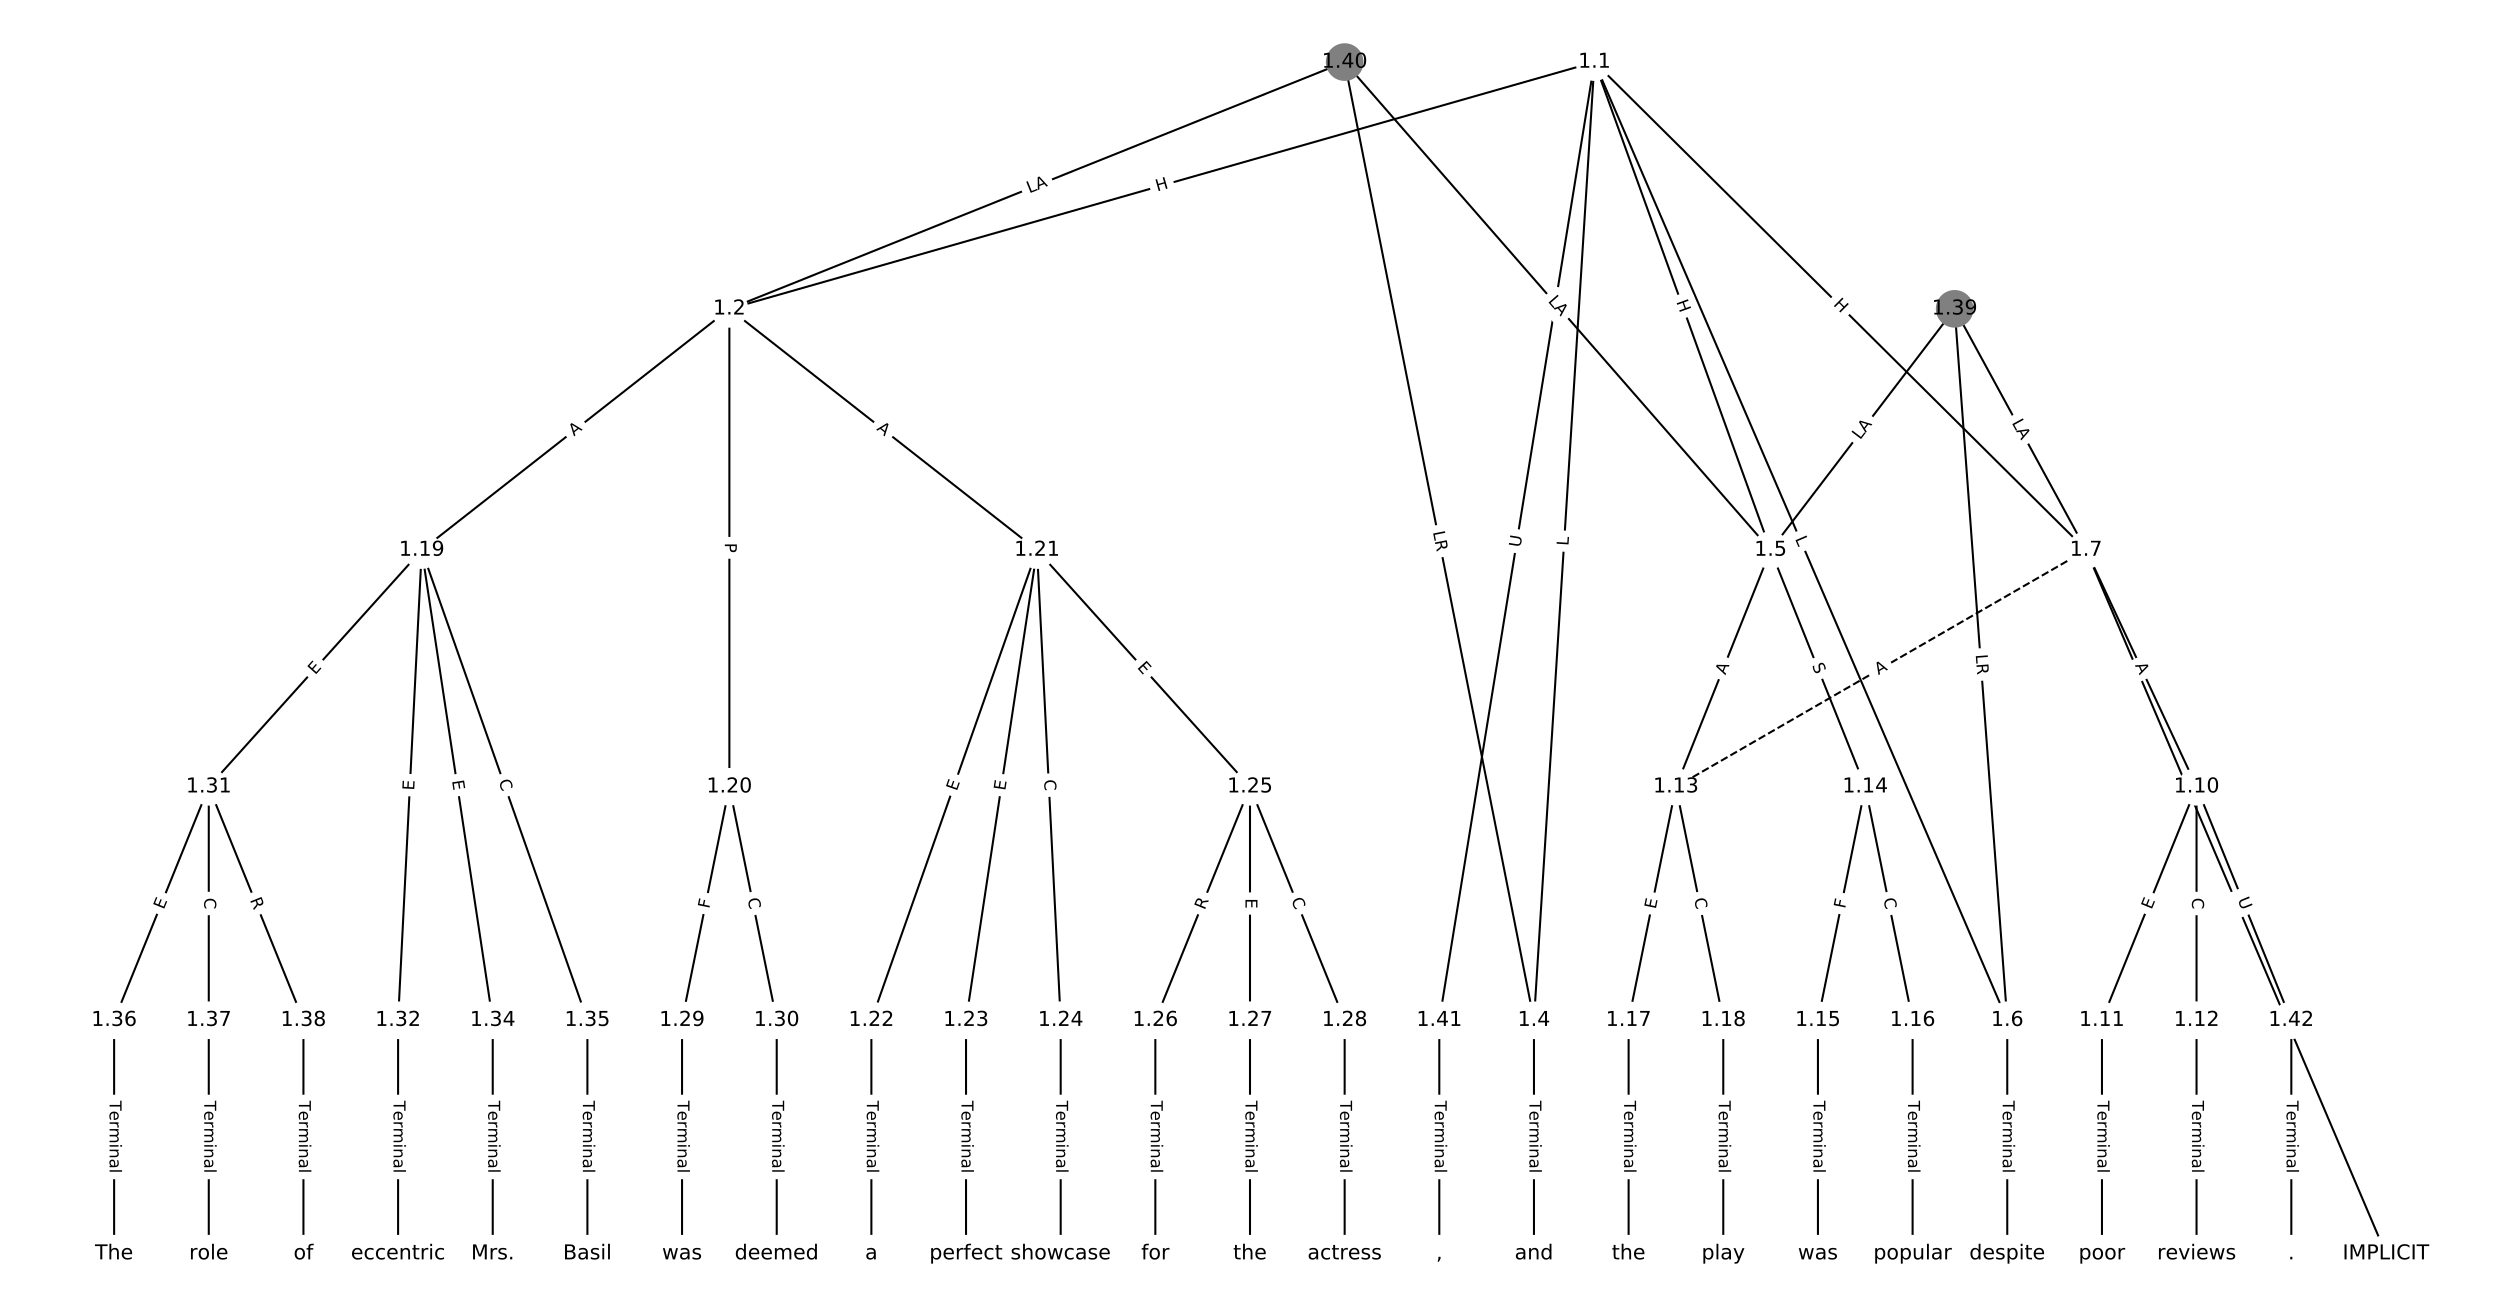 <?xml version="1.0" encoding="UTF-8"?>
<!DOCTYPE svg  PUBLIC '-//W3C//DTD SVG 1.1//EN'  'http://www.w3.org/Graphics/SVG/1.1/DTD/svg11.dtd'>
<svg width="1216pt" height="640pt" version="1.1" viewBox="0 0 1216 640" xmlns="http://www.w3.org/2000/svg" xmlns:xlink="http://www.w3.org/1999/xlink">
<defs>
<style type="text/css">*{stroke-linecap:butt;stroke-linejoin:round;}</style>
</defs>
<path d="m0 640h1216v-640h-1216z" fill="#fff"/>
<g fill="none" stroke="#000">
<path d="m775.54 30.197-420.76 120.02" clip-path="url(#a)"/>
<path d="m775.54 30.197-29.415 466.05" clip-path="url(#a)"/>
<path d="m775.54 30.197 85.687 237.37" clip-path="url(#a)"/>
<path d="m775.54 30.197 200.79 466.05" clip-path="url(#a)"/>
<path d="m775.54 30.197 239.16 237.37" clip-path="url(#a)"/>
<path d="m775.54 30.197-75.456 466.05" clip-path="url(#a)"/>
<path d="m354.77 150.22-149.63 117.35" clip-path="url(#a)"/>
<path d="m354.77 150.22v232.48" clip-path="url(#a)"/>
<path d="m354.77 150.22 149.63 117.35" clip-path="url(#a)"/>
<path d="m746.12 496.25v113.55" clip-path="url(#a)"/>
<path d="m861.23 267.57-46.041 115.13" clip-path="url(#a)"/>
<path d="m861.23 267.57 46.041 115.13" clip-path="url(#a)"/>
<path d="m976.33 496.25v113.55" clip-path="url(#a)"/>
<path d="m1014.7 267.57 145.8 342.24" clip-path="url(#a)"/>
<path d="m1014.7 267.57 53.714 115.13" clip-path="url(#a)"/>
<path d="m1014.7 267.57-199.51 115.13" clip-path="url(#a)" stroke-dasharray="3.7,1.6"/>
<path d="m1068.4 382.7-46.041 113.55" clip-path="url(#a)"/>
<path d="m1068.4 382.7v113.55" clip-path="url(#a)"/>
<path d="m1068.4 382.7 46.041 113.55" clip-path="url(#a)"/>
<path d="m1022.4 496.25v113.55" clip-path="url(#a)"/>
<path d="m1068.4 496.25v113.55" clip-path="url(#a)"/>
<path d="m815.18 382.7-23.02 113.55" clip-path="url(#a)"/>
<path d="m815.18 382.7 23.02 113.55" clip-path="url(#a)"/>
<path d="m907.27 382.7-23.02 113.55" clip-path="url(#a)"/>
<path d="m907.27 382.7 23.02 113.55" clip-path="url(#a)"/>
<path d="m884.25 496.25v113.55" clip-path="url(#a)"/>
<path d="m930.29 496.25v113.55" clip-path="url(#a)"/>
<path d="m792.16 496.25v113.55" clip-path="url(#a)"/>
<path d="m838.2 496.25v113.55" clip-path="url(#a)"/>
<path d="m205.14 267.57-103.59 115.13" clip-path="url(#a)"/>
<path d="m205.14 267.57-11.51 228.68" clip-path="url(#a)"/>
<path d="m205.14 267.57 34.531 228.68" clip-path="url(#a)"/>
<path d="m205.14 267.57 80.572 228.68" clip-path="url(#a)"/>
<path d="m354.77 382.7-23.02 113.55" clip-path="url(#a)"/>
<path d="m354.77 382.7 23.02 113.55" clip-path="url(#a)"/>
<path d="m504.41 267.57-80.572 228.68" clip-path="url(#a)"/>
<path d="m504.41 267.57-34.531 228.68" clip-path="url(#a)"/>
<path d="m504.41 267.57 11.51 228.68" clip-path="url(#a)"/>
<path d="m504.41 267.57 103.59 115.13" clip-path="url(#a)"/>
<path d="m423.84 496.25v113.55" clip-path="url(#a)"/>
<path d="m469.88 496.25v113.55" clip-path="url(#a)"/>
<path d="m515.92 496.25v113.55" clip-path="url(#a)"/>
<path d="m608 382.7-46.041 113.55" clip-path="url(#a)"/>
<path d="m608 382.7v113.55" clip-path="url(#a)"/>
<path d="m608 382.7 46.041 113.55" clip-path="url(#a)"/>
<path d="m561.96 496.25v113.55" clip-path="url(#a)"/>
<path d="m608 496.25v113.55" clip-path="url(#a)"/>
<path d="m654.04 496.25v113.55" clip-path="url(#a)"/>
<path d="m331.75 496.25v113.55" clip-path="url(#a)"/>
<path d="m377.8 496.25v113.55" clip-path="url(#a)"/>
<path d="m101.55 382.7-46.041 113.55" clip-path="url(#a)"/>
<path d="m101.55 382.7v113.55" clip-path="url(#a)"/>
<path d="m101.55 382.7 46.041 113.55" clip-path="url(#a)"/>
<path d="m193.63 496.25v113.55" clip-path="url(#a)"/>
<path d="m239.67 496.25v113.55" clip-path="url(#a)"/>
<path d="m285.71 496.25v113.55" clip-path="url(#a)"/>
<path d="m55.509 496.25v113.55" clip-path="url(#a)"/>
<path d="m101.55 496.25v113.55" clip-path="url(#a)"/>
<path d="m147.59 496.25v113.55" clip-path="url(#a)"/>
<path d="m950.75 150.22-89.524 117.35" clip-path="url(#a)"/>
<path d="m950.75 150.22 25.578 346.03" clip-path="url(#a)"/>
<path d="m950.75 150.22 63.946 117.35" clip-path="url(#a)"/>
<path d="m654.04 30.197-299.27 120.02" clip-path="url(#a)"/>
<path d="m654.04 30.197 92.082 466.05" clip-path="url(#a)"/>
<path d="m654.04 30.197 207.18 237.37" clip-path="url(#a)"/>
<path d="m700.08 496.25v113.55" clip-path="url(#a)"/>
<path d="m1114.5 496.25v113.55" clip-path="url(#a)"/>
</g>
<path d="m563.98 97.064 5.785-1.65q2.308-0.658 1.65-2.966l-2.124-7.446q-0.658-2.308-2.966-1.65l-5.785 1.65q-2.308 0.658-1.65 2.966l2.124 7.446q0.658 2.308 2.966 1.65z" clip-path="url(#a)" fill="#fff" stroke="#fff"/>
<g clip-path="url(#a)">
<defs>
<path id="ai" d="m9.812 72.906h9.859v-29.891h35.844v29.891h9.859v-72.906h-9.859v34.719h-35.844v-34.719h-9.859z"/>
</defs>
<g transform="translate(562.87 93.156) rotate(-15.921) scale(.08 -.08)">
<use xlink:href="#ai"/>
</g>
</g>
<path d="m766.95 265.84 0.281-4.449q0.151-2.395-2.244-2.546l-7.727-0.488q-2.395-0.151-2.546 2.244l-0.281 4.449q-0.151 2.395 2.244 2.546l7.727 0.488q2.395 0.151 2.546-2.244z" clip-path="url(#a)" fill="#fff" stroke="#fff"/>
<g clip-path="url(#a)">
<defs>
<path id="q" d="m9.812 72.906h9.859v-64.609h35.5v-8.297h-45.359z"/>
</defs>
<g transform="translate(762.89 265.59) rotate(-86.389) scale(.08 -.08)">
<use xlink:href="#q"/>
</g>
</g>
<path d="m811.46 148.18 2.043 5.659q0.815 2.257 3.072 1.442l7.282-2.629q2.257-0.815 1.442-3.072l-2.043-5.659q-0.815-2.257-3.072-1.442l-7.282 2.629q-2.257 0.815-1.442 3.072z" clip-path="url(#a)" fill="#fff" stroke="#fff"/>
<g clip-path="url(#a)">
<g transform="translate(815.28 146.8) rotate(70.151) scale(.08 -.08)">
<use xlink:href="#ai"/>
</g>
</g>
<path d="m869.29 263.66 1.764 4.094q0.95 2.204 3.154 1.254l7.111-3.063q2.204-0.95 1.254-3.154l-1.764-4.094q-0.95-2.204-3.154-1.254l-7.111 3.063q-2.204 0.95-1.254 3.154z" clip-path="url(#a)" fill="#fff" stroke="#fff"/>
<g clip-path="url(#a)">
<g transform="translate(873.02 262.05) rotate(66.692) scale(.08 -.08)">
<use xlink:href="#q"/>
</g>
</g>
<path d="m888.56 151.21 4.27 4.238q1.703 1.691 3.394-0.013l5.454-5.495q1.691-1.703-0.013-3.394l-4.27-4.238q-1.703-1.691-3.394 0.013l-5.454 5.495q-1.691 1.703 0.013 3.394z" clip-path="url(#a)" fill="#fff" stroke="#fff"/>
<g clip-path="url(#a)">
<g transform="translate(891.43 148.33) rotate(44.785) scale(.08 -.08)">
<use xlink:href="#ai"/>
</g>
</g>
<path d="m743.53 267.12 0.936-5.78q0.384-2.369-1.986-2.753l-7.643-1.237q-2.369-0.384-2.753 1.986l-0.936 5.78q-0.384 2.369 1.986 2.753l7.643 1.237q2.369 0.384 2.753-1.986z" clip-path="url(#a)" fill="#fff" stroke="#fff"/>
<g clip-path="url(#a)">
<defs>
<path id="am" d="m8.688 72.906h9.922v-44.297q0-11.719 4.234-16.875 4.25-5.141 13.781-5.141 9.469 0 13.719 5.141 4.25 5.156 4.25 16.875v44.297h9.906v-45.516q0-14.25-7.062-21.531-7.047-7.281-20.812-7.281-13.828 0-20.891 7.281-7.047 7.281-7.047 21.531z"/>
</defs>
<g transform="translate(739.52 266.47) rotate(-80.803) scale(.08 -.08)">
<use xlink:href="#am"/>
</g>
</g>
<path d="m281.68 215.52 4.306-3.377q1.889-1.481 0.407-3.37l-4.778-6.092q-1.481-1.889-3.37-0.407l-4.306 3.377q-1.889 1.481-0.407 3.37l4.778 6.092q1.481 1.889 3.37 0.407z" clip-path="url(#a)" fill="#fff" stroke="#fff"/>
<g clip-path="url(#a)">
<defs>
<path id="s" d="m34.188 63.188-13.391-36.281h26.812zm-5.578 9.719h11.188l27.781-72.906h-10.25l-6.641 18.703h-32.859l-6.641-18.703h-10.406z"/>
</defs>
<g transform="translate(279.17 212.32) rotate(-38.105) scale(.08 -.08)">
<use xlink:href="#s"/>
</g>
</g>
<path d="m348.5 264.05v4.824q0 2.4 2.4 2.4h7.742q2.4 0 2.4-2.4v-4.824q0-2.4-2.4-2.4h-7.742q-2.4 0-2.4 2.4z" clip-path="url(#a)" fill="#fff" stroke="#fff"/>
<g clip-path="url(#a)">
<defs>
<path id="ag" d="m19.672 64.797v-27.391h12.406q6.891 0 10.641 3.562 3.766 3.562 3.766 10.156 0 6.547-3.766 10.109-3.75 3.562-10.641 3.562zm-9.859 8.109h22.266q12.266 0 18.531-5.547 6.281-5.547 6.281-16.234 0-10.797-6.281-16.312-6.266-5.516-18.531-5.516h-12.406v-29.297h-9.859z"/>
</defs>
<g transform="translate(352.57 264.05) rotate(90) scale(.08 -.08)">
<use xlink:href="#ag"/>
</g>
</g>
<path d="m423.57 212.14 4.306 3.377q1.889 1.481 3.37-0.407l4.778-6.092q1.481-1.889-0.407-3.37l-4.306-3.377q-1.889-1.481-3.37 0.407l-4.778 6.092q-1.481 1.889 0.407 3.37z" clip-path="url(#a)" fill="#fff" stroke="#fff"/>
<g clip-path="url(#a)">
<g transform="translate(426.08 208.94) rotate(38.105) scale(.08 -.08)">
<use xlink:href="#s"/>
</g>
</g>
<path d="m739.85 535.38v35.285q0 2.4 2.4 2.4h7.742q2.4 0 2.4-2.4v-35.285q0-2.4-2.4-2.4h-7.742q-2.4 0-2.4 2.4z" clip-path="url(#a)" fill="#fff" stroke="#fff"/>
<g clip-path="url(#a)">
<defs>
<path id="j" d="m-0.297 72.906h61.672v-8.312h-25.875v-64.594h-9.906v64.594h-25.891z"/>
<path id="d" d="m56.203 29.594v-4.391h-41.312q0.594-9.281 5.594-14.141t13.938-4.859q5.172 0 10.031 1.266t9.656 3.812v-8.5q-4.844-2.047-9.922-3.125t-10.297-1.078q-13.094 0-20.734 7.609-7.641 7.625-7.641 20.625 0 13.422 7.25 21.297 7.25 7.891 19.562 7.891 11.031 0 17.453-7.109 6.422-7.094 6.422-19.297zm-8.984 2.641q-0.094 7.359-4.125 11.75-4.031 4.406-10.672 4.406-7.516 0-12.031-4.25t-5.203-11.969z"/>
<path id="g" d="m41.109 46.297q-1.516 0.875-3.297 1.281-1.781 0.422-3.922 0.422-7.625 0-11.703-4.953t-4.078-14.234v-28.812h-9.031v54.688h9.031v-8.5q2.844 4.984 7.375 7.391 4.547 2.422 11.047 2.422 0.922 0 2.047-0.125 1.125-0.109 2.484-0.359z"/>
<path id="l" d="m52 44.188q3.375 6.062 8.062 8.938t11.031 2.875q8.547 0 13.188-5.984 4.641-5.969 4.641-17v-33.016h-9.031v32.719q0 7.859-2.797 11.656-2.781 3.812-8.484 3.812-6.984 0-11.047-4.641-4.047-4.625-4.047-12.641v-30.906h-9.031v32.719q0 7.906-2.781 11.688t-8.594 3.781q-6.891 0-10.953-4.656-4.047-4.656-4.047-12.625v-30.906h-9.031v54.688h9.031v-8.5q3.078 5.031 7.375 7.422t10.203 2.391q5.969 0 10.141-3.031 4.172-3.016 6.172-8.781z"/>
<path id="i" d="m9.422 54.688h8.984v-54.688h-8.984zm0 21.297h8.984v-11.391h-8.984z"/>
<path id="k" d="m54.891 33.016v-33.016h-8.984v32.719q0 7.766-3.031 11.609-3.031 3.859-9.078 3.859-7.281 0-11.484-4.641-4.203-4.625-4.203-12.641v-30.906h-9.031v54.688h9.031v-8.5q3.234 4.938 7.594 7.375 4.375 2.438 10.094 2.438 9.422 0 14.25-5.828 4.844-5.828 4.844-17.156z"/>
<path id="f" d="m34.281 27.484q-10.891 0-15.094-2.484t-4.203-8.5q0-4.781 3.156-7.594 3.156-2.797 8.562-2.797 7.484 0 12 5.297t4.516 14.078v2zm17.922 3.719v-31.203h-8.984v8.297q-3.078-4.969-7.672-7.344t-11.234-2.375q-8.391 0-13.359 4.719-4.953 4.719-4.953 12.625 0 9.219 6.172 13.906 6.188 4.688 18.438 4.688h12.609v0.891q0 6.203-4.078 9.594t-11.453 3.391q-4.688 0-9.141-1.125-4.438-1.125-8.531-3.375v8.312q4.922 1.906 9.562 2.844 4.641 0.953 9.031 0.953 11.875 0 17.734-6.156 5.859-6.141 5.859-18.641z"/>
<path id="h" d="m9.422 75.984h8.984v-75.984h-8.984z"/>
</defs>
<g transform="translate(743.92 535.38) rotate(90) scale(.08 -.08)">
<use xlink:href="#j"/>
<use x="60.818" xlink:href="#d"/>
<use x="122.342" xlink:href="#g"/>
<use x="163.439" xlink:href="#l"/>
<use x="260.852" xlink:href="#i"/>
<use x="288.635" xlink:href="#k"/>
<use x="352.014" xlink:href="#f"/>
<use x="413.293" xlink:href="#h"/>
</g>
</g>
<path d="m843.01 330 2.032-5.081q0.891-2.228-1.337-3.12l-7.189-2.875q-2.228-0.891-3.12 1.337l-2.032 5.081q-0.891 2.228 1.337 3.12l7.189 2.875q2.228 0.891 3.12-1.337z" clip-path="url(#a)" fill="#fff" stroke="#fff"/>
<g clip-path="url(#a)">
<g transform="translate(839.24 328.49) rotate(-68.204) scale(.08 -.08)">
<use xlink:href="#s"/>
</g>
</g>
<path d="m877.48 325.1 1.886 4.716q0.891 2.228 3.12 1.337l7.189-2.875q2.228-0.891 1.337-3.12l-1.886-4.716q-0.891-2.228-3.12-1.337l-7.189 2.875q-2.228 0.891-1.337 3.12z" clip-path="url(#a)" fill="#fff" stroke="#fff"/>
<g clip-path="url(#a)">
<defs>
<path id="ap" d="m53.516 70.516v-9.625q-5.609 2.688-10.594 4-4.984 1.328-9.625 1.328-8.047 0-12.422-3.125t-4.375-8.891q0-4.844 2.906-7.312 2.906-2.453 11.016-3.969l5.953-1.219q11.031-2.109 16.281-7.406t5.25-14.172q0-10.609-7.109-16.078-7.094-5.469-20.812-5.469-5.172 0-11.016 1.172-5.828 1.172-12.078 3.469v10.156q6-3.359 11.766-5.078 5.766-1.703 11.328-1.703 8.438 0 13.031 3.312 4.594 3.328 4.594 9.484 0 5.359-3.297 8.391t-10.812 4.547l-6.016 1.172q-11.031 2.188-15.969 6.875-4.922 4.688-4.922 13.047 0 9.672 6.812 15.234t18.766 5.562q5.141 0 10.453-0.938 5.328-0.922 10.891-2.766z"/>
</defs>
<g transform="translate(881.25 323.6) rotate(68.204) scale(.08 -.08)">
<use xlink:href="#ap"/>
</g>
</g>
<path d="m970.06 535.38v35.285q0 2.4 2.4 2.4h7.742q2.4 0 2.4-2.4v-35.285q0-2.4-2.4-2.4h-7.742q-2.4 0-2.4 2.4z" clip-path="url(#a)" fill="#fff" stroke="#fff"/>
<g clip-path="url(#a)">
<g transform="translate(974.12 535.38) rotate(90) scale(.08 -.08)">
<use xlink:href="#j"/>
<use x="60.818" xlink:href="#d"/>
<use x="122.342" xlink:href="#g"/>
<use x="163.439" xlink:href="#l"/>
<use x="260.852" xlink:href="#i"/>
<use x="288.635" xlink:href="#k"/>
<use x="352.014" xlink:href="#f"/>
<use x="413.293" xlink:href="#h"/>
</g>
</g>
<path d="m1080.9 438.92 1.891 4.438q0.941 2.208 3.149 1.267l7.123-3.034q2.208-0.941 1.267-3.149l-1.891-4.438q-0.941-2.208-3.149-1.267l-7.123 3.034q-2.208 0.941-1.267 3.149z" clip-path="url(#a)" fill="#fff" stroke="#fff"/>
<g clip-path="url(#a)">
<g transform="translate(1084.6 437.33) rotate(66.925) scale(.08 -.08)">
<use xlink:href="#ag"/>
</g>
</g>
<path d="m1034.7 325.31 2.314 4.959q1.015 2.175 3.19 1.16l7.016-3.273q2.175-1.015 1.16-3.19l-2.314-4.959q-1.015-2.175-3.19-1.16l-7.016 3.273q-2.175 1.015-1.16 3.19z" clip-path="url(#a)" fill="#fff" stroke="#fff"/>
<g clip-path="url(#a)">
<g transform="translate(1038.4 323.59) rotate(64.989) scale(.08 -.08)">
<use xlink:href="#s"/>
</g>
</g>
<path d="m915.7 331.93 4.74-2.735q2.079-1.2 0.879-3.278l-3.87-6.706q-1.2-2.079-3.278-0.879l-4.74 2.735q-2.079 1.2-0.879 3.278l3.87 6.706q1.2 2.079 3.278 0.879z" clip-path="url(#a)" fill="#fff" stroke="#fff"/>
<g clip-path="url(#a)">
<g transform="translate(913.67 328.41) rotate(-29.988) scale(.08 -.08)">
<use xlink:href="#s"/>
</g>
</g>
<path d="m1050.3 444.17 1.899-4.685q0.902-2.224-1.322-3.126l-7.175-2.909q-2.224-0.902-3.126 1.322l-1.899 4.685q-0.902 2.224 1.322 3.126l7.175 2.909q2.224 0.902 3.126-1.322z" clip-path="url(#a)" fill="#fff" stroke="#fff"/>
<g clip-path="url(#a)">
<defs>
<path id="o" d="m9.812 72.906h46.094v-8.312h-36.234v-21.578h34.719v-8.297h-34.719v-26.422h37.109v-8.297h-46.969z"/>
</defs>
<g transform="translate(1046.5 442.65) rotate(-67.929) scale(.08 -.08)">
<use xlink:href="#o"/>
</g>
</g>
<path d="m1062.1 436.68v5.586q0 2.4 2.4 2.4h7.742q2.4 0 2.4-2.4v-5.586q0-2.4-2.4-2.4h-7.742q-2.4 0-2.4 2.4z" clip-path="url(#a)" fill="#fff" stroke="#fff"/>
<g clip-path="url(#a)">
<defs>
<path id="r" d="m64.406 67.281v-10.391q-4.984 4.641-10.625 6.922-5.641 2.297-11.984 2.297-12.5 0-19.141-7.641t-6.641-22.094q0-14.406 6.641-22.047t19.141-7.641q6.344 0 11.984 2.297t10.625 6.938v-10.312q-5.172-3.516-10.969-5.281-5.781-1.75-12.219-1.75-16.562 0-26.094 10.125-9.516 10.141-9.516 27.672 0 17.578 9.516 27.703 9.531 10.141 26.094 10.141 6.531 0 12.312-1.734 5.797-1.734 10.875-5.203z"/>
</defs>
<g transform="translate(1066.2 436.68) rotate(90) scale(.08 -.08)">
<use xlink:href="#r"/>
</g>
</g>
<path d="m1084.5 439.12 2.2 5.426q0.902 2.224 3.126 1.322l7.175-2.909q2.224-0.902 1.322-3.126l-2.2-5.426q-0.902-2.224-3.126-1.322l-7.175 2.909q-2.224 0.902-1.322 3.126z" clip-path="url(#a)" fill="#fff" stroke="#fff"/>
<g clip-path="url(#a)">
<g transform="translate(1088.3 437.59) rotate(67.929) scale(.08 -.08)">
<use xlink:href="#am"/>
</g>
</g>
<path d="m1016.1 535.38v35.285q0 2.4 2.4 2.4h7.742q2.4 0 2.4-2.4v-35.285q0-2.4-2.4-2.4h-7.742q-2.4 0-2.4 2.4z" clip-path="url(#a)" fill="#fff" stroke="#fff"/>
<g clip-path="url(#a)">
<g transform="translate(1020.2 535.38) rotate(90) scale(.08 -.08)">
<use xlink:href="#j"/>
<use x="60.818" xlink:href="#d"/>
<use x="122.342" xlink:href="#g"/>
<use x="163.439" xlink:href="#l"/>
<use x="260.852" xlink:href="#i"/>
<use x="288.635" xlink:href="#k"/>
<use x="352.014" xlink:href="#f"/>
<use x="413.293" xlink:href="#h"/>
</g>
</g>
<path d="m1062.1 535.38v35.285q0 2.4 2.4 2.4h7.742q2.4 0 2.4-2.4v-35.285q0-2.4-2.4-2.4h-7.742q-2.4 0-2.4 2.4z" clip-path="url(#a)" fill="#fff" stroke="#fff"/>
<g clip-path="url(#a)">
<g transform="translate(1066.2 535.38) rotate(90) scale(.08 -.08)">
<use xlink:href="#j"/>
<use x="60.818" xlink:href="#d"/>
<use x="122.342" xlink:href="#g"/>
<use x="163.439" xlink:href="#l"/>
<use x="260.852" xlink:href="#i"/>
<use x="288.635" xlink:href="#k"/>
<use x="352.014" xlink:href="#f"/>
<use x="413.293" xlink:href="#h"/>
</g>
</g>
<path d="m809.32 443.2 1.004-4.954q0.477-2.352-1.875-2.829l-7.588-1.538q-2.352-0.477-2.829 1.875l-1.004 4.954q-0.477 2.352 1.875 2.829l7.588 1.538q2.352 0.477 2.829-1.875z" clip-path="url(#a)" fill="#fff" stroke="#fff"/>
<g clip-path="url(#a)">
<g transform="translate(805.34 442.39) rotate(-78.54) scale(.08 -.08)">
<use xlink:href="#o"/>
</g>
</g>
<path d="m819.99 437.98 1.11 5.475q0.477 2.352 2.829 1.875l7.588-1.538q2.352-0.477 1.875-2.829l-1.11-5.475q-0.477-2.352-2.829-1.875l-7.588 1.538q-2.352 0.477-1.875 2.829z" clip-path="url(#a)" fill="#fff" stroke="#fff"/>
<g clip-path="url(#a)">
<g transform="translate(823.98 437.18) rotate(78.54) scale(.08 -.08)">
<use xlink:href="#r"/>
</g>
</g>
<path d="m901.44 442.98 0.914-4.51q0.477-2.352-1.875-2.829l-7.588-1.538q-2.352-0.477-2.829 1.875l-0.914 4.51q-0.477 2.352 1.875 2.829l7.588 1.538q2.352 0.477 2.829-1.875z" clip-path="url(#a)" fill="#fff" stroke="#fff"/>
<g clip-path="url(#a)">
<defs>
<path id="ao" d="m9.812 72.906h41.891v-8.312h-32.031v-21.484h28.906v-8.297h-28.906v-34.812h-9.859z"/>
</defs>
<g transform="translate(897.46 442.17) rotate(-78.54) scale(.08 -.08)">
<use xlink:href="#ao"/>
</g>
</g>
<path d="m912.08 437.98 1.11 5.475q0.477 2.352 2.829 1.875l7.588-1.538q2.352-0.477 1.875-2.829l-1.11-5.475q-0.477-2.352-2.829-1.875l-7.588 1.538q-2.352 0.477-1.875 2.829z" clip-path="url(#a)" fill="#fff" stroke="#fff"/>
<g clip-path="url(#a)">
<g transform="translate(916.06 437.18) rotate(78.54) scale(.08 -.08)">
<use xlink:href="#r"/>
</g>
</g>
<path d="m877.97 535.38v35.285q0 2.4 2.4 2.4h7.742q2.4 0 2.4-2.4v-35.285q0-2.4-2.4-2.4h-7.742q-2.4 0-2.4 2.4z" clip-path="url(#a)" fill="#fff" stroke="#fff"/>
<g clip-path="url(#a)">
<g transform="translate(882.04 535.38) rotate(90) scale(.08 -.08)">
<use xlink:href="#j"/>
<use x="60.818" xlink:href="#d"/>
<use x="122.342" xlink:href="#g"/>
<use x="163.439" xlink:href="#l"/>
<use x="260.852" xlink:href="#i"/>
<use x="288.635" xlink:href="#k"/>
<use x="352.014" xlink:href="#f"/>
<use x="413.293" xlink:href="#h"/>
</g>
</g>
<path d="m924.02 535.38v35.285q0 2.4 2.4 2.4h7.742q2.4 0 2.4-2.4v-35.285q0-2.4-2.4-2.4h-7.742q-2.4 0-2.4 2.4z" clip-path="url(#a)" fill="#fff" stroke="#fff"/>
<g clip-path="url(#a)">
<g transform="translate(928.08 535.38) rotate(90) scale(.08 -.08)">
<use xlink:href="#j"/>
<use x="60.818" xlink:href="#d"/>
<use x="122.342" xlink:href="#g"/>
<use x="163.439" xlink:href="#l"/>
<use x="260.852" xlink:href="#i"/>
<use x="288.635" xlink:href="#k"/>
<use x="352.014" xlink:href="#f"/>
<use x="413.293" xlink:href="#h"/>
</g>
</g>
<path d="m785.89 535.38v35.285q0 2.4 2.4 2.4h7.742q2.4 0 2.4-2.4v-35.285q0-2.4-2.4-2.4h-7.742q-2.4 0-2.4 2.4z" clip-path="url(#a)" fill="#fff" stroke="#fff"/>
<g clip-path="url(#a)">
<g transform="translate(789.96 535.38) rotate(90) scale(.08 -.08)">
<use xlink:href="#j"/>
<use x="60.818" xlink:href="#d"/>
<use x="122.342" xlink:href="#g"/>
<use x="163.439" xlink:href="#l"/>
<use x="260.852" xlink:href="#i"/>
<use x="288.635" xlink:href="#k"/>
<use x="352.014" xlink:href="#f"/>
<use x="413.293" xlink:href="#h"/>
</g>
</g>
<path d="m831.93 535.38v35.285q0 2.4 2.4 2.4h7.742q2.4 0 2.4-2.4v-35.285q0-2.4-2.4-2.4h-7.742q-2.4 0-2.4 2.4z" clip-path="url(#a)" fill="#fff" stroke="#fff"/>
<g clip-path="url(#a)">
<g transform="translate(836 535.38) rotate(90) scale(.08 -.08)">
<use xlink:href="#j"/>
<use x="60.818" xlink:href="#d"/>
<use x="122.342" xlink:href="#g"/>
<use x="163.439" xlink:href="#l"/>
<use x="260.852" xlink:href="#i"/>
<use x="288.635" xlink:href="#k"/>
<use x="352.014" xlink:href="#f"/>
<use x="413.293" xlink:href="#h"/>
</g>
</g>
<path d="m156.32 331.21 3.381-3.758q1.605-1.784-0.179-3.389l-5.756-5.179q-1.784-1.605-3.389 0.179l-3.381 3.758q-1.605 1.784 0.179 3.389l5.756 5.179q1.784 1.605 3.389-0.179z" clip-path="url(#a)" fill="#fff" stroke="#fff"/>
<g clip-path="url(#a)">
<g transform="translate(153.3 328.49) rotate(-48.02) scale(.08 -.08)">
<use xlink:href="#o"/>
</g>
</g>
<path d="m205.52 384.75 0.254-5.049q0.121-2.397-2.276-2.518l-7.733-0.389q-2.397-0.121-2.518 2.276l-0.254 5.049q-0.121 2.397 2.276 2.518l7.733 0.389q2.397 0.121 2.518-2.276z" clip-path="url(#a)" fill="#fff" stroke="#fff"/>
<g clip-path="url(#a)">
<g transform="translate(201.46 384.54) rotate(-87.119) scale(.08 -.08)">
<use xlink:href="#o"/>
</g>
</g>
<path d="m215.83 380.35 0.755 4.998q0.358 2.373 2.731 2.015l7.656-1.156q2.373-0.358 2.015-2.731l-0.755-4.998q-0.358-2.373-2.731-2.015l-7.656 1.156q-2.373 0.358-2.015 2.731z" clip-path="url(#a)" fill="#fff" stroke="#fff"/>
<g clip-path="url(#a)">
<g transform="translate(219.85 379.74) rotate(81.413) scale(.08 -.08)">
<use xlink:href="#o"/>
</g>
</g>
<path d="m238.58 381.36 1.856 5.269q0.798 2.264 3.061 1.466l7.303-2.573q2.264-0.798 1.466-3.061l-1.856-5.269q-0.798-2.264-3.061-1.466l-7.303 2.573q-2.264 0.798-1.466 3.061z" clip-path="url(#a)" fill="#fff" stroke="#fff"/>
<g clip-path="url(#a)">
<g transform="translate(242.42 380.01) rotate(70.591) scale(.08 -.08)">
<use xlink:href="#r"/>
</g>
</g>
<path d="m348.95 442.98 0.914-4.51q0.477-2.352-1.875-2.829l-7.588-1.538q-2.352-0.477-2.829 1.875l-0.914 4.51q-0.477 2.352 1.875 2.829l7.588 1.538q2.352 0.477 2.829-1.875z" clip-path="url(#a)" fill="#fff" stroke="#fff"/>
<g clip-path="url(#a)">
<g transform="translate(344.97 442.17) rotate(-78.54) scale(.08 -.08)">
<use xlink:href="#ao"/>
</g>
</g>
<path d="m359.58 437.98 1.11 5.475q0.477 2.352 2.829 1.875l7.588-1.538q2.352-0.477 1.875-2.829l-1.11-5.475q-0.477-2.352-2.829-1.875l-7.588 1.538q-2.352 0.477-1.875 2.829z" clip-path="url(#a)" fill="#fff" stroke="#fff"/>
<g clip-path="url(#a)">
<g transform="translate(363.57 437.18) rotate(78.54) scale(.08 -.08)">
<use xlink:href="#r"/>
</g>
</g>
<path d="m469.2 386.38 1.68-4.768q0.798-2.264-1.466-3.061l-7.303-2.573q-2.264-0.798-3.061 1.466l-1.68 4.768q-0.798 2.264 1.466 3.061l7.303 2.573q2.264 0.798 3.061-1.466z" clip-path="url(#a)" fill="#fff" stroke="#fff"/>
<g clip-path="url(#a)">
<g transform="translate(465.36 385.03) rotate(-70.591) scale(.08 -.08)">
<use xlink:href="#o"/>
</g>
</g>
<path d="m492.97 385.34 0.755-4.998q0.358-2.373-2.015-2.731l-7.656-1.156q-2.373-0.358-2.731 2.015l-0.755 4.998q-0.358 2.373 2.015 2.731l7.656 1.156q2.373 0.358 2.731-2.015z" clip-path="url(#a)" fill="#fff" stroke="#fff"/>
<g clip-path="url(#a)">
<g transform="translate(488.95 384.74) rotate(-81.413) scale(.08 -.08)">
<use xlink:href="#o"/>
</g>
</g>
<path d="m503.76 379.44 0.281 5.579q0.121 2.397 2.518 2.276l7.733-0.389q2.397-0.121 2.276-2.518l-0.281-5.579q-0.121-2.397-2.518-2.276l-7.733 0.389q-2.397 0.121-2.276 2.518z" clip-path="url(#a)" fill="#fff" stroke="#fff"/>
<g clip-path="url(#a)">
<g transform="translate(507.82 379.23) rotate(87.119) scale(.08 -.08)">
<use xlink:href="#r"/>
</g>
</g>
<path d="m549.85 327.45 3.381 3.758q1.605 1.784 3.389 0.179l5.756-5.179q1.784-1.605 0.179-3.389l-3.381-3.758q-1.605-1.784-3.389-0.179l-5.756 5.179q-1.784 1.605-0.179 3.389z" clip-path="url(#a)" fill="#fff" stroke="#fff"/>
<g clip-path="url(#a)">
<g transform="translate(552.87 324.73) rotate(48.02) scale(.08 -.08)">
<use xlink:href="#o"/>
</g>
</g>
<path d="m417.57 535.38v35.285q0 2.4 2.4 2.4h7.742q2.4 0 2.4-2.4v-35.285q0-2.4-2.4-2.4h-7.742q-2.4 0-2.4 2.4z" clip-path="url(#a)" fill="#fff" stroke="#fff"/>
<g clip-path="url(#a)">
<g transform="translate(421.63 535.38) rotate(90) scale(.08 -.08)">
<use xlink:href="#j"/>
<use x="60.818" xlink:href="#d"/>
<use x="122.342" xlink:href="#g"/>
<use x="163.439" xlink:href="#l"/>
<use x="260.852" xlink:href="#i"/>
<use x="288.635" xlink:href="#k"/>
<use x="352.014" xlink:href="#f"/>
<use x="413.293" xlink:href="#h"/>
</g>
</g>
<path d="m463.61 535.38v35.285q0 2.4 2.4 2.4h7.742q2.4 0 2.4-2.4v-35.285q0-2.4-2.4-2.4h-7.742q-2.4 0-2.4 2.4z" clip-path="url(#a)" fill="#fff" stroke="#fff"/>
<g clip-path="url(#a)">
<g transform="translate(467.67 535.38) rotate(90) scale(.08 -.08)">
<use xlink:href="#j"/>
<use x="60.818" xlink:href="#d"/>
<use x="122.342" xlink:href="#g"/>
<use x="163.439" xlink:href="#l"/>
<use x="260.852" xlink:href="#i"/>
<use x="288.635" xlink:href="#k"/>
<use x="352.014" xlink:href="#f"/>
<use x="413.293" xlink:href="#h"/>
</g>
</g>
<path d="m509.65 535.38v35.285q0 2.4 2.4 2.4h7.742q2.4 0 2.4-2.4v-35.285q0-2.4-2.4-2.4h-7.742q-2.4 0-2.4 2.4z" clip-path="url(#a)" fill="#fff" stroke="#fff"/>
<g clip-path="url(#a)">
<g transform="translate(513.71 535.38) rotate(90) scale(.08 -.08)">
<use xlink:href="#j"/>
<use x="60.818" xlink:href="#d"/>
<use x="122.342" xlink:href="#g"/>
<use x="163.439" xlink:href="#l"/>
<use x="260.852" xlink:href="#i"/>
<use x="288.635" xlink:href="#k"/>
<use x="352.014" xlink:href="#f"/>
<use x="413.293" xlink:href="#h"/>
</g>
</g>
<path d="m589.75 444.41 2.089-5.151q0.902-2.224-1.322-3.126l-7.175-2.909q-2.224-0.902-3.126 1.322l-2.089 5.151q-0.902 2.224 1.322 3.126l7.175 2.909q2.224 0.902 3.126-1.322z" clip-path="url(#a)" fill="#fff" stroke="#fff"/>
<g clip-path="url(#a)">
<defs>
<path id="y" d="m44.391 34.188q3.172-1.078 6.172-4.594t6.031-9.672l10.016-19.922h-10.609l-9.312 18.703q-3.625 7.328-7.016 9.719t-9.25 2.391h-10.75v-30.812h-9.859v72.906h22.266q12.5 0 18.656-5.234 6.156-5.219 6.156-15.766 0-6.891-3.203-11.438-3.203-4.531-9.297-6.281zm-24.719 30.609v-25.875h12.406q7.125 0 10.766 3.297t3.641 9.688-3.641 9.641-10.766 3.25z"/>
</defs>
<g transform="translate(585.98 442.88) rotate(-67.929) scale(.08 -.08)">
<use xlink:href="#y"/>
</g>
</g>
<path d="m601.73 436.95v5.055q0 2.4 2.4 2.4h7.742q2.4 0 2.4-2.4v-5.055q0-2.4-2.4-2.4h-7.742q-2.4 0-2.4 2.4z" clip-path="url(#a)" fill="#fff" stroke="#fff"/>
<g clip-path="url(#a)">
<g transform="translate(605.79 436.95) rotate(90) scale(.08 -.08)">
<use xlink:href="#o"/>
</g>
</g>
<path d="m624.16 439.24 2.099 5.177q0.902 2.224 3.126 1.322l7.175-2.909q2.224-0.902 1.322-3.126l-2.099-5.177q-0.902-2.224-3.126-1.322l-7.175 2.909q-2.224 0.902-1.322 3.126z" clip-path="url(#a)" fill="#fff" stroke="#fff"/>
<g clip-path="url(#a)">
<g transform="translate(627.93 437.72) rotate(67.929) scale(.08 -.08)">
<use xlink:href="#r"/>
</g>
</g>
<path d="m555.69 535.38v35.285q0 2.4 2.4 2.4h7.742q2.4 0 2.4-2.4v-35.285q0-2.4-2.4-2.4h-7.742q-2.4 0-2.4 2.4z" clip-path="url(#a)" fill="#fff" stroke="#fff"/>
<g clip-path="url(#a)">
<g transform="translate(559.75 535.38) rotate(90) scale(.08 -.08)">
<use xlink:href="#j"/>
<use x="60.818" xlink:href="#d"/>
<use x="122.342" xlink:href="#g"/>
<use x="163.439" xlink:href="#l"/>
<use x="260.852" xlink:href="#i"/>
<use x="288.635" xlink:href="#k"/>
<use x="352.014" xlink:href="#f"/>
<use x="413.293" xlink:href="#h"/>
</g>
</g>
<path d="m601.73 535.38v35.285q0 2.4 2.4 2.4h7.742q2.4 0 2.4-2.4v-35.285q0-2.4-2.4-2.4h-7.742q-2.4 0-2.4 2.4z" clip-path="url(#a)" fill="#fff" stroke="#fff"/>
<g clip-path="url(#a)">
<g transform="translate(605.79 535.38) rotate(90) scale(.08 -.08)">
<use xlink:href="#j"/>
<use x="60.818" xlink:href="#d"/>
<use x="122.342" xlink:href="#g"/>
<use x="163.439" xlink:href="#l"/>
<use x="260.852" xlink:href="#i"/>
<use x="288.635" xlink:href="#k"/>
<use x="352.014" xlink:href="#f"/>
<use x="413.293" xlink:href="#h"/>
</g>
</g>
<path d="m647.77 535.38v35.285q0 2.4 2.4 2.4h7.742q2.4 0 2.4-2.4v-35.285q0-2.4-2.4-2.4h-7.742q-2.4 0-2.4 2.4z" clip-path="url(#a)" fill="#fff" stroke="#fff"/>
<g clip-path="url(#a)">
<g transform="translate(651.83 535.38) rotate(90) scale(.08 -.08)">
<use xlink:href="#j"/>
<use x="60.818" xlink:href="#d"/>
<use x="122.342" xlink:href="#g"/>
<use x="163.439" xlink:href="#l"/>
<use x="260.852" xlink:href="#i"/>
<use x="288.635" xlink:href="#k"/>
<use x="352.014" xlink:href="#f"/>
<use x="413.293" xlink:href="#h"/>
</g>
</g>
<path d="m325.48 535.38v35.285q0 2.4 2.4 2.4h7.742q2.4 0 2.4-2.4v-35.285q0-2.4-2.4-2.4h-7.742q-2.4 0-2.4 2.4z" clip-path="url(#a)" fill="#fff" stroke="#fff"/>
<g clip-path="url(#a)">
<g transform="translate(329.55 535.38) rotate(90) scale(.08 -.08)">
<use xlink:href="#j"/>
<use x="60.818" xlink:href="#d"/>
<use x="122.342" xlink:href="#g"/>
<use x="163.439" xlink:href="#l"/>
<use x="260.852" xlink:href="#i"/>
<use x="288.635" xlink:href="#k"/>
<use x="352.014" xlink:href="#f"/>
<use x="413.293" xlink:href="#h"/>
</g>
</g>
<path d="m371.52 535.38v35.285q0 2.4 2.4 2.4h7.742q2.4 0 2.4-2.4v-35.285q0-2.4-2.4-2.4h-7.742q-2.4 0-2.4 2.4z" clip-path="url(#a)" fill="#fff" stroke="#fff"/>
<g clip-path="url(#a)">
<g transform="translate(375.59 535.38) rotate(90) scale(.08 -.08)">
<use xlink:href="#j"/>
<use x="60.818" xlink:href="#d"/>
<use x="122.342" xlink:href="#g"/>
<use x="163.439" xlink:href="#l"/>
<use x="260.852" xlink:href="#i"/>
<use x="288.635" xlink:href="#k"/>
<use x="352.014" xlink:href="#f"/>
<use x="413.293" xlink:href="#h"/>
</g>
</g>
<path d="m83.391 444.17 1.899-4.685q0.902-2.224-1.322-3.126l-7.175-2.909q-2.224-0.902-3.126 1.322l-1.899 4.685q-0.902 2.224 1.322 3.126l7.175 2.909q2.224 0.902 3.126-1.322z" clip-path="url(#a)" fill="#fff" stroke="#fff"/>
<g clip-path="url(#a)">
<g transform="translate(79.625 442.65) rotate(-67.929) scale(.08 -.08)">
<use xlink:href="#o"/>
</g>
</g>
<path d="m95.278 436.68v5.586q0 2.4 2.4 2.4h7.742q2.4 0 2.4-2.4v-5.586q0-2.4-2.4-2.4h-7.742q-2.4 0-2.4 2.4z" clip-path="url(#a)" fill="#fff" stroke="#fff"/>
<g clip-path="url(#a)">
<g transform="translate(99.342 436.68) rotate(90) scale(.08 -.08)">
<use xlink:href="#r"/>
</g>
</g>
<path d="m117.71 439.26 2.089 5.151q0.902 2.224 3.126 1.322l7.175-2.909q2.224-0.902 1.322-3.126l-2.089-5.151q-0.902-2.224-3.126-1.322l-7.175 2.909q-2.224 0.902-1.322 3.126z" clip-path="url(#a)" fill="#fff" stroke="#fff"/>
<g clip-path="url(#a)">
<g transform="translate(121.48 437.73) rotate(67.929) scale(.08 -.08)">
<use xlink:href="#y"/>
</g>
</g>
<path d="m187.36 535.38v35.285q0 2.4 2.4 2.4h7.742q2.4 0 2.4-2.4v-35.285q0-2.4-2.4-2.4h-7.742q-2.4 0-2.4 2.4z" clip-path="url(#a)" fill="#fff" stroke="#fff"/>
<g clip-path="url(#a)">
<g transform="translate(191.42 535.38) rotate(90) scale(.08 -.08)">
<use xlink:href="#j"/>
<use x="60.818" xlink:href="#d"/>
<use x="122.342" xlink:href="#g"/>
<use x="163.439" xlink:href="#l"/>
<use x="260.852" xlink:href="#i"/>
<use x="288.635" xlink:href="#k"/>
<use x="352.014" xlink:href="#f"/>
<use x="413.293" xlink:href="#h"/>
</g>
</g>
<path d="m233.4 535.38v35.285q0 2.4 2.4 2.4h7.742q2.4 0 2.4-2.4v-35.285q0-2.4-2.4-2.4h-7.742q-2.4 0-2.4 2.4z" clip-path="url(#a)" fill="#fff" stroke="#fff"/>
<g clip-path="url(#a)">
<g transform="translate(237.47 535.38) rotate(90) scale(.08 -.08)">
<use xlink:href="#j"/>
<use x="60.818" xlink:href="#d"/>
<use x="122.342" xlink:href="#g"/>
<use x="163.439" xlink:href="#l"/>
<use x="260.852" xlink:href="#i"/>
<use x="288.635" xlink:href="#k"/>
<use x="352.014" xlink:href="#f"/>
<use x="413.293" xlink:href="#h"/>
</g>
</g>
<path d="m279.44 535.38v35.285q0 2.4 2.4 2.4h7.742q2.4 0 2.4-2.4v-35.285q0-2.4-2.4-2.4h-7.742q-2.4 0-2.4 2.4z" clip-path="url(#a)" fill="#fff" stroke="#fff"/>
<g clip-path="url(#a)">
<g transform="translate(283.51 535.38) rotate(90) scale(.08 -.08)">
<use xlink:href="#j"/>
<use x="60.818" xlink:href="#d"/>
<use x="122.342" xlink:href="#g"/>
<use x="163.439" xlink:href="#l"/>
<use x="260.852" xlink:href="#i"/>
<use x="288.635" xlink:href="#k"/>
<use x="352.014" xlink:href="#f"/>
<use x="413.293" xlink:href="#h"/>
</g>
</g>
<path d="m49.238 535.38v35.285q0 2.4 2.4 2.4h7.742q2.4 0 2.4-2.4v-35.285q0-2.4-2.4-2.4h-7.742q-2.4 0-2.4 2.4z" clip-path="url(#a)" fill="#fff" stroke="#fff"/>
<g clip-path="url(#a)">
<g transform="translate(53.301 535.38) rotate(90) scale(.08 -.08)">
<use xlink:href="#j"/>
<use x="60.818" xlink:href="#d"/>
<use x="122.342" xlink:href="#g"/>
<use x="163.439" xlink:href="#l"/>
<use x="260.852" xlink:href="#i"/>
<use x="288.635" xlink:href="#k"/>
<use x="352.014" xlink:href="#f"/>
<use x="413.293" xlink:href="#h"/>
</g>
</g>
<path d="m95.278 535.38v35.285q0 2.4 2.4 2.4h7.742q2.4 0 2.4-2.4v-35.285q0-2.4-2.4-2.4h-7.742q-2.4 0-2.4 2.4z" clip-path="url(#a)" fill="#fff" stroke="#fff"/>
<g clip-path="url(#a)">
<g transform="translate(99.342 535.38) rotate(90) scale(.08 -.08)">
<use xlink:href="#j"/>
<use x="60.818" xlink:href="#d"/>
<use x="122.342" xlink:href="#g"/>
<use x="163.439" xlink:href="#l"/>
<use x="260.852" xlink:href="#i"/>
<use x="288.635" xlink:href="#k"/>
<use x="352.014" xlink:href="#f"/>
<use x="413.293" xlink:href="#h"/>
</g>
</g>
<path d="m141.32 535.38v35.285q0 2.4 2.4 2.4h7.742q2.4 0 2.4-2.4v-35.285q0-2.4-2.4-2.4h-7.742q-2.4 0-2.4 2.4z" clip-path="url(#a)" fill="#fff" stroke="#fff"/>
<g clip-path="url(#a)">
<g transform="translate(145.38 535.38) rotate(90) scale(.08 -.08)">
<use xlink:href="#j"/>
<use x="60.818" xlink:href="#d"/>
<use x="122.342" xlink:href="#g"/>
<use x="163.439" xlink:href="#l"/>
<use x="260.852" xlink:href="#i"/>
<use x="288.635" xlink:href="#k"/>
<use x="352.014" xlink:href="#f"/>
<use x="413.293" xlink:href="#h"/>
</g>
</g>
<path d="m907.96 216.65 6.024-7.897q1.456-1.908-0.452-3.364l-6.156-4.696q-1.908-1.456-3.364 0.452l-6.024 7.897q-1.456 1.908 0.452 3.364l6.156 4.696q1.908 1.456 3.364-0.452z" clip-path="url(#a)" fill="#fff" stroke="#fff"/>
<g clip-path="url(#a)">
<g transform="translate(904.73 214.18) rotate(-52.66) scale(.08 -.08)">
<use xlink:href="#q"/>
<use x="55.744" xlink:href="#s"/>
</g>
</g>
<path d="m956.91 318.7 0.738 9.989q0.177 2.393 2.57 2.216l7.721-0.571q2.393-0.177 2.216-2.57l-0.738-9.989q-0.177-2.393-2.57-2.216l-7.721 0.571q-2.393 0.177-2.216 2.57z" clip-path="url(#a)" fill="#fff" stroke="#fff"/>
<g clip-path="url(#a)">
<g transform="translate(960.97 318.4) rotate(85.772) scale(.08 -.08)">
<use xlink:href="#q"/>
<use x="55.713" xlink:href="#y"/>
</g>
</g>
<path d="m974.84 207.53 4.753 8.722q1.148 2.107 3.256 0.959l6.799-3.705q2.107-1.148 0.959-3.256l-4.753-8.722q-1.148-2.107-3.256-0.959l-6.799 3.705q-2.107 1.148-0.959 3.256z" clip-path="url(#a)" fill="#fff" stroke="#fff"/>
<g clip-path="url(#a)">
<g transform="translate(978.41 205.59) rotate(61.413) scale(.08 -.08)">
<use xlink:href="#q"/>
<use x="55.744" xlink:href="#s"/>
</g>
</g>
<path d="m502.13 97.878 9.219-3.697q2.228-0.893 1.334-3.121l-2.882-7.186q-0.893-2.228-3.121-1.334l-9.219 3.697q-2.228 0.893-1.334 3.121l2.882 7.186q0.893 2.228 3.121 1.334z" clip-path="url(#a)" fill="#fff" stroke="#fff"/>
<g clip-path="url(#a)">
<g transform="translate(500.62 94.106) rotate(-21.854) scale(.08 -.08)">
<use xlink:href="#q"/>
<use x="55.744" xlink:href="#s"/>
</g>
</g>
<path d="m692.96 259.53 1.942 9.826q0.465 2.354 2.82 1.889l7.596-1.501q2.354-0.465 1.889-2.82l-1.942-9.826q-0.465-2.354-2.82-1.889l-7.596 1.501q-2.354 0.465-1.889 2.82z" clip-path="url(#a)" fill="#fff" stroke="#fff"/>
<g clip-path="url(#a)">
<g transform="translate(696.95 258.74) rotate(78.824) scale(.08 -.08)">
<use xlink:href="#q"/>
<use x="55.713" xlink:href="#y"/>
</g>
</g>
<path d="m749.64 149.26 6.531 7.483q1.578 1.808 3.386 0.23l5.833-5.091q1.808-1.578 0.23-3.386l-6.531-7.483q-1.578-1.808-3.386-0.23l-5.833 5.091q-1.808 1.578-0.23 3.386z" clip-path="url(#a)" fill="#fff" stroke="#fff"/>
<g clip-path="url(#a)">
<g transform="translate(752.7 146.59) rotate(48.885) scale(.08 -.08)">
<use xlink:href="#q"/>
<use x="55.744" xlink:href="#s"/>
</g>
</g>
<path d="m693.81 535.38v35.285q0 2.4 2.4 2.4h7.742q2.4 0 2.4-2.4v-35.285q0-2.4-2.4-2.4h-7.742q-2.4 0-2.4 2.4z" clip-path="url(#a)" fill="#fff" stroke="#fff"/>
<g clip-path="url(#a)">
<g transform="translate(697.87 535.38) rotate(90) scale(.08 -.08)">
<use xlink:href="#j"/>
<use x="60.818" xlink:href="#d"/>
<use x="122.342" xlink:href="#g"/>
<use x="163.439" xlink:href="#l"/>
<use x="260.852" xlink:href="#i"/>
<use x="288.635" xlink:href="#k"/>
<use x="352.014" xlink:href="#f"/>
<use x="413.293" xlink:href="#h"/>
</g>
</g>
<path d="m1108.2 535.38v35.285q0 2.4 2.4 2.4h7.742q2.4 0 2.4-2.4v-35.285q0-2.4-2.4-2.4h-7.742q-2.4 0-2.4 2.4z" clip-path="url(#a)" fill="#fff" stroke="#fff"/>
<g clip-path="url(#a)">
<g transform="translate(1112.2 535.38) rotate(90) scale(.08 -.08)">
<use xlink:href="#j"/>
<use x="60.818" xlink:href="#d"/>
<use x="122.342" xlink:href="#g"/>
<use x="163.439" xlink:href="#l"/>
<use x="260.852" xlink:href="#i"/>
<use x="288.635" xlink:href="#k"/>
<use x="352.014" xlink:href="#f"/>
<use x="413.293" xlink:href="#h"/>
</g>
</g>
<defs>
<path id="b" d="m0 8.66c2.297 0 4.5-0.912 6.124-2.537 1.624-1.624 2.537-3.827 2.537-6.124s-0.912-4.5-2.537-6.124c-1.624-1.624-3.827-2.537-6.124-2.537s-4.5 0.912-6.124 2.537c-1.624 1.624-2.537 3.827-2.537 6.124s0.912 4.5 2.537 6.124c1.624 1.624 3.827 2.537 6.124 2.537z"/>
</defs>
<g clip-path="url(#a)">
<use x="55.509" y="609.803" fill="#ffffff" stroke="#ffffff" xlink:href="#b"/>
</g>
<g clip-path="url(#a)">
<use x="101.55" y="609.803" fill="#ffffff" stroke="#ffffff" xlink:href="#b"/>
</g>
<g clip-path="url(#a)">
<use x="147.591" y="609.803" fill="#ffffff" stroke="#ffffff" xlink:href="#b"/>
</g>
<g clip-path="url(#a)">
<use x="193.632" y="609.803" fill="#ffffff" stroke="#ffffff" xlink:href="#b"/>
</g>
<g clip-path="url(#a)">
<use x="239.673" y="609.803" fill="#ffffff" stroke="#ffffff" xlink:href="#b"/>
</g>
<g clip-path="url(#a)">
<use x="285.713" y="609.803" fill="#ffffff" stroke="#ffffff" xlink:href="#b"/>
</g>
<g clip-path="url(#a)">
<use x="331.754" y="609.803" fill="#ffffff" stroke="#ffffff" xlink:href="#b"/>
</g>
<g clip-path="url(#a)">
<use x="377.795" y="609.803" fill="#ffffff" stroke="#ffffff" xlink:href="#b"/>
</g>
<g clip-path="url(#a)">
<use x="423.836" y="609.803" fill="#ffffff" stroke="#ffffff" xlink:href="#b"/>
</g>
<g clip-path="url(#a)">
<use x="469.877" y="609.803" fill="#ffffff" stroke="#ffffff" xlink:href="#b"/>
</g>
<g clip-path="url(#a)">
<use x="515.918" y="609.803" fill="#ffffff" stroke="#ffffff" xlink:href="#b"/>
</g>
<g clip-path="url(#a)">
<use x="561.959" y="609.803" fill="#ffffff" stroke="#ffffff" xlink:href="#b"/>
</g>
<g clip-path="url(#a)">
<use x="608" y="609.803" fill="#ffffff" stroke="#ffffff" xlink:href="#b"/>
</g>
<g clip-path="url(#a)">
<use x="654.041" y="609.803" fill="#ffffff" stroke="#ffffff" xlink:href="#b"/>
</g>
<g clip-path="url(#a)">
<use x="700.082" y="609.803" fill="#ffffff" stroke="#ffffff" xlink:href="#b"/>
</g>
<g clip-path="url(#a)">
<use x="746.123" y="609.803" fill="#ffffff" stroke="#ffffff" xlink:href="#b"/>
</g>
<g clip-path="url(#a)">
<use x="792.164" y="609.803" fill="#ffffff" stroke="#ffffff" xlink:href="#b"/>
</g>
<g clip-path="url(#a)">
<use x="838.205" y="609.803" fill="#ffffff" stroke="#ffffff" xlink:href="#b"/>
</g>
<g clip-path="url(#a)">
<use x="884.246" y="609.803" fill="#ffffff" stroke="#ffffff" xlink:href="#b"/>
</g>
<g clip-path="url(#a)">
<use x="930.287" y="609.803" fill="#ffffff" stroke="#ffffff" xlink:href="#b"/>
</g>
<g clip-path="url(#a)">
<use x="976.327" y="609.803" fill="#ffffff" stroke="#ffffff" xlink:href="#b"/>
</g>
<g clip-path="url(#a)">
<use x="1022.368" y="609.803" fill="#ffffff" stroke="#ffffff" xlink:href="#b"/>
</g>
<g clip-path="url(#a)">
<use x="1068.409" y="609.803" fill="#ffffff" stroke="#ffffff" xlink:href="#b"/>
</g>
<g clip-path="url(#a)">
<use x="1114.45" y="609.803" fill="#ffffff" stroke="#ffffff" xlink:href="#b"/>
</g>
<g clip-path="url(#a)">
<use x="775.538" y="30.197" fill="#ffffff" stroke="#ffffff" xlink:href="#b"/>
</g>
<g clip-path="url(#a)">
<use x="354.775" y="150.219" fill="#ffffff" stroke="#ffffff" xlink:href="#b"/>
</g>
<g clip-path="url(#a)">
<use x="746.123" y="496.251" fill="#ffffff" stroke="#ffffff" xlink:href="#b"/>
</g>
<g clip-path="url(#a)">
<use x="861.225" y="267.568" fill="#ffffff" stroke="#ffffff" xlink:href="#b"/>
</g>
<g clip-path="url(#a)">
<use x="976.327" y="496.251" fill="#ffffff" stroke="#ffffff" xlink:href="#b"/>
</g>
<g clip-path="url(#a)">
<use x="1014.695" y="267.568" fill="#ffffff" stroke="#ffffff" xlink:href="#b"/>
</g>
<g clip-path="url(#a)">
<use x="1160.491" y="609.803" fill="#ffffff" stroke="#ffffff" xlink:href="#b"/>
</g>
<g clip-path="url(#a)">
<use x="1068.409" y="382.699" fill="#ffffff" stroke="#ffffff" xlink:href="#b"/>
</g>
<g clip-path="url(#a)">
<use x="1022.368" y="496.251" fill="#ffffff" stroke="#ffffff" xlink:href="#b"/>
</g>
<g clip-path="url(#a)">
<use x="1068.409" y="496.251" fill="#ffffff" stroke="#ffffff" xlink:href="#b"/>
</g>
<g clip-path="url(#a)">
<use x="815.184" y="382.699" fill="#ffffff" stroke="#ffffff" xlink:href="#b"/>
</g>
<g clip-path="url(#a)">
<use x="907.266" y="382.699" fill="#ffffff" stroke="#ffffff" xlink:href="#b"/>
</g>
<g clip-path="url(#a)">
<use x="884.246" y="496.251" fill="#ffffff" stroke="#ffffff" xlink:href="#b"/>
</g>
<g clip-path="url(#a)">
<use x="930.287" y="496.251" fill="#ffffff" stroke="#ffffff" xlink:href="#b"/>
</g>
<g clip-path="url(#a)">
<use x="792.164" y="496.251" fill="#ffffff" stroke="#ffffff" xlink:href="#b"/>
</g>
<g clip-path="url(#a)">
<use x="838.205" y="496.251" fill="#ffffff" stroke="#ffffff" xlink:href="#b"/>
</g>
<g clip-path="url(#a)">
<use x="205.142" y="267.568" fill="#ffffff" stroke="#ffffff" xlink:href="#b"/>
</g>
<g clip-path="url(#a)">
<use x="354.775" y="382.699" fill="#ffffff" stroke="#ffffff" xlink:href="#b"/>
</g>
<g clip-path="url(#a)">
<use x="504.408" y="267.568" fill="#ffffff" stroke="#ffffff" xlink:href="#b"/>
</g>
<g clip-path="url(#a)">
<use x="423.836" y="496.251" fill="#ffffff" stroke="#ffffff" xlink:href="#b"/>
</g>
<g clip-path="url(#a)">
<use x="469.877" y="496.251" fill="#ffffff" stroke="#ffffff" xlink:href="#b"/>
</g>
<g clip-path="url(#a)">
<use x="515.918" y="496.251" fill="#ffffff" stroke="#ffffff" xlink:href="#b"/>
</g>
<g clip-path="url(#a)">
<use x="608" y="382.699" fill="#ffffff" stroke="#ffffff" xlink:href="#b"/>
</g>
<g clip-path="url(#a)">
<use x="561.959" y="496.251" fill="#ffffff" stroke="#ffffff" xlink:href="#b"/>
</g>
<g clip-path="url(#a)">
<use x="608" y="496.251" fill="#ffffff" stroke="#ffffff" xlink:href="#b"/>
</g>
<g clip-path="url(#a)">
<use x="654.041" y="496.251" fill="#ffffff" stroke="#ffffff" xlink:href="#b"/>
</g>
<g clip-path="url(#a)">
<use x="331.754" y="496.251" fill="#ffffff" stroke="#ffffff" xlink:href="#b"/>
</g>
<g clip-path="url(#a)">
<use x="377.795" y="496.251" fill="#ffffff" stroke="#ffffff" xlink:href="#b"/>
</g>
<g clip-path="url(#a)">
<use x="101.55" y="382.699" fill="#ffffff" stroke="#ffffff" xlink:href="#b"/>
</g>
<g clip-path="url(#a)">
<use x="193.632" y="496.251" fill="#ffffff" stroke="#ffffff" xlink:href="#b"/>
</g>
<g clip-path="url(#a)">
<use x="239.673" y="496.251" fill="#ffffff" stroke="#ffffff" xlink:href="#b"/>
</g>
<g clip-path="url(#a)">
<use x="285.713" y="496.251" fill="#ffffff" stroke="#ffffff" xlink:href="#b"/>
</g>
<g clip-path="url(#a)">
<use x="55.509" y="496.251" fill="#ffffff" stroke="#ffffff" xlink:href="#b"/>
</g>
<g clip-path="url(#a)">
<use x="101.55" y="496.251" fill="#ffffff" stroke="#ffffff" xlink:href="#b"/>
</g>
<g clip-path="url(#a)">
<use x="147.591" y="496.251" fill="#ffffff" stroke="#ffffff" xlink:href="#b"/>
</g>
<g clip-path="url(#a)">
<use x="950.749" y="150.219" fill="#808080" stroke="#808080" xlink:href="#b"/>
</g>
<g clip-path="url(#a)">
<use x="654.041" y="30.197" fill="#808080" stroke="#808080" xlink:href="#b"/>
</g>
<g clip-path="url(#a)">
<use x="700.082" y="496.251" fill="#ffffff" stroke="#ffffff" xlink:href="#b"/>
</g>
<g clip-path="url(#a)">
<use x="1114.45" y="496.251" fill="#ffffff" stroke="#ffffff" xlink:href="#b"/>
</g>
<g clip-path="url(#a)">
<defs>
<path id="ae" d="m54.891 33.016v-33.016h-8.984v32.719q0 7.766-3.031 11.609-3.031 3.859-9.078 3.859-7.281 0-11.484-4.641-4.203-4.625-4.203-12.641v-30.906h-9.031v75.984h9.031v-29.797q3.234 4.938 7.594 7.375 4.375 2.438 10.094 2.438 9.422 0 14.25-5.828 4.844-5.828 4.844-17.156z"/>
</defs>
<g transform="translate(46.21 612.56) scale(.1 -.1)">
<use xlink:href="#j"/>
<use x="61.084" xlink:href="#ae"/>
<use x="124.463" xlink:href="#d"/>
</g>
</g>
<g clip-path="url(#a)">
<defs>
<path id="u" d="m30.609 48.391q-7.219 0-11.422-5.641t-4.203-15.453 4.172-15.453q4.188-5.641 11.453-5.641 7.188 0 11.375 5.656 4.203 5.672 4.203 15.438 0 9.719-4.203 15.406-4.188 5.688-11.375 5.688zm0 7.609q11.719 0 18.406-7.625 6.703-7.609 6.703-21.078 0-13.422-6.703-21.078-6.688-7.641-18.406-7.641-11.766 0-18.438 7.641-6.656 7.656-6.656 21.078 0 13.469 6.656 21.078 6.672 7.625 18.438 7.625z"/>
</defs>
<g transform="translate(91.971 612.56) scale(.1 -.1)">
<use xlink:href="#g"/>
<use x="41.082" xlink:href="#u"/>
<use x="102.264" xlink:href="#h"/>
<use x="130.047" xlink:href="#d"/>
</g>
</g>
<g clip-path="url(#a)">
<defs>
<path id="al" d="m37.109 75.984v-7.484h-8.594q-4.828 0-6.719-1.953-1.875-1.953-1.875-7.031v-4.828h14.797v-6.984h-14.797v-47.703h-9.031v47.703h-8.594v6.984h8.594v3.812q0 9.125 4.25 13.297 4.25 4.188 13.469 4.188z"/>
</defs>
<g transform="translate(142.77 612.56) scale(.1 -.1)">
<use xlink:href="#u"/>
<use x="61.182" xlink:href="#al"/>
</g>
</g>
<g clip-path="url(#a)">
<defs>
<path id="v" d="m48.781 52.594v-8.406q-3.812 2.109-7.641 3.156t-7.734 1.047q-8.75 0-13.594-5.547-4.828-5.531-4.828-15.547t4.828-15.562q4.844-5.531 13.594-5.531 3.906 0 7.734 1.047t7.641 3.156v-8.312q-3.766-1.75-7.797-2.625-4.016-0.891-8.562-0.891-12.359 0-19.641 7.766-7.266 7.766-7.266 20.953 0 13.375 7.344 21.031 7.359 7.672 20.156 7.672 4.141 0 8.094-0.859 3.953-0.844 7.672-2.547z"/>
<path id="w" d="m18.312 70.219v-15.531h18.5v-6.984h-18.5v-29.688q0-6.688 1.828-8.594t7.453-1.906h9.219v-7.516h-9.219q-10.406 0-14.359 3.875-3.953 3.891-3.953 14.141v29.688h-6.594v6.984h6.594v15.531z"/>
</defs>
<g transform="translate(170.66 612.56) scale(.1 -.1)">
<use xlink:href="#d"/>
<use x="61.523" xlink:href="#v"/>
<use x="116.504" xlink:href="#v"/>
<use x="171.484" xlink:href="#d"/>
<use x="233.008" xlink:href="#k"/>
<use x="296.387" xlink:href="#w"/>
<use x="335.596" xlink:href="#g"/>
<use x="376.709" xlink:href="#i"/>
<use x="404.492" xlink:href="#v"/>
</g>
</g>
<g clip-path="url(#a)">
<defs>
<path id="an" d="m9.812 72.906h14.703l18.594-49.609 18.703 49.609h14.703v-72.906h-9.625v64.016l-18.797-50h-9.906l-18.797 50v-64.016h-9.578z"/>
<path id="p" d="m44.281 53.078v-8.5q-3.797 1.953-7.906 2.922-4.094 0.984-8.5 0.984-6.688 0-10.031-2.047t-3.344-6.156q0-3.125 2.391-4.906t9.625-3.391l3.078-0.688q9.562-2.047 13.594-5.781t4.031-10.422q0-7.625-6.031-12.078-6.031-4.438-16.578-4.438-4.391 0-9.156 0.859t-10.031 2.562v9.281q4.984-2.594 9.812-3.891 4.828-1.281 9.578-1.281 6.344 0 9.75 2.172 3.422 2.172 3.422 6.125 0 3.656-2.469 5.609-2.453 1.953-10.812 3.766l-3.125 0.734q-8.344 1.75-12.062 5.391-3.703 3.641-3.703 9.984 0 7.719 5.469 11.906 5.469 4.203 15.531 4.203 4.969 0 9.359-0.734 4.406-0.719 8.109-2.188z"/>
<path id="e" d="m10.688 12.406h10.312v-12.406h-10.312z"/>
</defs>
<g transform="translate(229.11 612.56) scale(.1 -.1)">
<use xlink:href="#an"/>
<use x="86.279" xlink:href="#g"/>
<use x="127.393" xlink:href="#p"/>
<use x="179.492" xlink:href="#e"/>
</g>
</g>
<g clip-path="url(#a)">
<defs>
<path id="aq" d="m19.672 34.812v-26.703h15.828q7.953 0 11.781 3.297 3.844 3.297 3.844 10.078 0 6.844-3.844 10.078-3.828 3.25-11.781 3.25zm0 29.984v-21.969h14.609q7.219 0 10.75 2.703 3.547 2.719 3.547 8.281 0 5.516-3.547 8.25-3.531 2.734-10.75 2.734zm-9.859 8.109h25.203q11.281 0 17.375-4.688 6.109-4.688 6.109-13.328 0-6.703-3.125-10.656t-9.188-4.922q7.281-1.562 11.312-6.531 4.031-4.953 4.031-12.375 0-9.766-6.641-15.094-6.641-5.312-18.906-5.312h-26.172z"/>
</defs>
<g transform="translate(273.84 612.56) scale(.1 -.1)">
<use xlink:href="#aq"/>
<use x="68.604" xlink:href="#f"/>
<use x="129.883" xlink:href="#p"/>
<use x="181.982" xlink:href="#i"/>
<use x="209.766" xlink:href="#h"/>
</g>
</g>
<g clip-path="url(#a)">
<defs>
<path id="ad" d="m4.203 54.688h8.984l11.234-42.672 11.172 42.672h10.594l11.234-42.672 11.188 42.672h8.984l-14.312-54.688h-10.594l-11.766 44.828-11.812-44.828h-10.609z"/>
</defs>
<g transform="translate(322 612.56) scale(.1 -.1)">
<use xlink:href="#ad"/>
<use x="81.787" xlink:href="#f"/>
<use x="143.066" xlink:href="#p"/>
</g>
</g>
<g clip-path="url(#a)">
<defs>
<path id="af" d="m45.406 46.391v29.594h8.984v-75.984h-8.984v8.203q-2.828-4.875-7.156-7.25-4.312-2.375-10.375-2.375-9.906 0-16.141 7.906-6.219 7.922-6.219 20.812t6.219 20.797q6.234 7.906 16.141 7.906 6.062 0 10.375-2.375 4.328-2.359 7.156-7.234zm-30.609-19.094q0-9.906 4.078-15.547t11.203-5.641 11.219 5.641q4.109 5.641 4.109 15.547t-4.109 15.547q-4.094 5.641-11.219 5.641t-11.203-5.641-4.078-15.547z"/>
</defs>
<g transform="translate(357.35 612.56) scale(.1 -.1)">
<use xlink:href="#af"/>
<use x="63.477" xlink:href="#d"/>
<use x="125" xlink:href="#d"/>
<use x="186.523" xlink:href="#l"/>
<use x="283.936" xlink:href="#d"/>
<use x="345.459" xlink:href="#af"/>
</g>
</g>
<g clip-path="url(#a)">
<g transform="translate(420.77 612.56) scale(.1 -.1)">
<use xlink:href="#f"/>
</g>
</g>
<g clip-path="url(#a)">
<defs>
<path id="x" d="m18.109 8.203v-29h-9.031v75.484h9.031v-8.297q2.844 4.875 7.156 7.234 4.328 2.375 10.328 2.375 9.969 0 16.188-7.906 6.234-7.906 6.234-20.797t-6.234-20.812q-6.219-7.906-16.188-7.906-6 0-10.328 2.375-4.312 2.375-7.156 7.25zm30.578 19.094q0 9.906-4.078 15.547t-11.203 5.641q-7.141 0-11.219-5.641t-4.078-15.547 4.078-15.547 11.219-5.641q7.125 0 11.203 5.641t4.078 15.547z"/>
</defs>
<g transform="translate(452.02 612.56) scale(.1 -.1)">
<use xlink:href="#x"/>
<use x="63.477" xlink:href="#d"/>
<use x="125" xlink:href="#g"/>
<use x="166.113" xlink:href="#al"/>
<use x="201.318" xlink:href="#d"/>
<use x="262.842" xlink:href="#v"/>
<use x="317.822" xlink:href="#w"/>
</g>
</g>
<g clip-path="url(#a)">
<g transform="translate(491.5 612.56) scale(.1 -.1)">
<use xlink:href="#p"/>
<use x="52.1" xlink:href="#ae"/>
<use x="115.479" xlink:href="#u"/>
<use x="176.66" xlink:href="#ad"/>
<use x="258.447" xlink:href="#v"/>
<use x="313.428" xlink:href="#f"/>
<use x="374.707" xlink:href="#p"/>
<use x="426.807" xlink:href="#d"/>
</g>
</g>
<g clip-path="url(#a)">
<g transform="translate(555.08 612.56) scale(.1 -.1)">
<use xlink:href="#al"/>
<use x="35.205" xlink:href="#u"/>
<use x="96.387" xlink:href="#g"/>
</g>
</g>
<g clip-path="url(#a)">
<g transform="translate(599.79 612.56) scale(.1 -.1)">
<use xlink:href="#w"/>
<use x="39.209" xlink:href="#ae"/>
<use x="102.588" xlink:href="#d"/>
</g>
</g>
<g clip-path="url(#a)">
<g transform="translate(635.93 612.56) scale(.1 -.1)">
<use xlink:href="#f"/>
<use x="61.279" xlink:href="#v"/>
<use x="116.26" xlink:href="#w"/>
<use x="155.469" xlink:href="#g"/>
<use x="196.551" xlink:href="#d"/>
<use x="258.074" xlink:href="#p"/>
<use x="310.174" xlink:href="#p"/>
</g>
</g>
<g clip-path="url(#a)">
<defs>
<path id="ar" d="m11.719 12.406h10.297v-8.406l-8-15.625h-6.297l4 15.625z"/>
</defs>
<g transform="translate(698.49 612.56) scale(.1 -.1)">
<use xlink:href="#ar"/>
</g>
</g>
<g clip-path="url(#a)">
<g transform="translate(736.72 612.56) scale(.1 -.1)">
<use xlink:href="#f"/>
<use x="61.279" xlink:href="#k"/>
<use x="124.658" xlink:href="#af"/>
</g>
</g>
<g clip-path="url(#a)">
<g transform="translate(783.96 612.56) scale(.1 -.1)">
<use xlink:href="#w"/>
<use x="39.209" xlink:href="#ae"/>
<use x="102.588" xlink:href="#d"/>
</g>
</g>
<g clip-path="url(#a)">
<defs>
<path id="as" d="m32.172-5.078q-3.797-9.766-7.422-12.734-3.609-2.984-9.656-2.984h-7.188v7.516h5.281q3.703 0 5.75 1.766 2.062 1.75 4.547 8.297l1.609 4.094-22.109 53.812h9.516l17.094-42.766 17.094 42.766h9.516z"/>
</defs>
<g transform="translate(827.62 612.56) scale(.1 -.1)">
<use xlink:href="#x"/>
<use x="63.477" xlink:href="#h"/>
<use x="91.26" xlink:href="#f"/>
<use x="152.539" xlink:href="#as"/>
</g>
</g>
<g clip-path="url(#a)">
<g transform="translate(874.49 612.56) scale(.1 -.1)">
<use xlink:href="#ad"/>
<use x="81.787" xlink:href="#f"/>
<use x="143.066" xlink:href="#p"/>
</g>
</g>
<g clip-path="url(#a)">
<defs>
<path id="au" d="m8.5 21.578v33.109h8.984v-32.766q0-7.766 3.016-11.656 3.031-3.875 9.094-3.875 7.266 0 11.484 4.641 4.234 4.641 4.234 12.656v31h8.984v-54.688h-8.984v8.406q-3.266-4.984-7.594-7.406-4.312-2.422-10.031-2.422-9.422 0-14.312 5.859-4.875 5.859-4.875 17.141z"/>
</defs>
<g transform="translate(911.2 612.56) scale(.1 -.1)">
<use xlink:href="#x"/>
<use x="63.477" xlink:href="#u"/>
<use x="124.658" xlink:href="#x"/>
<use x="188.135" xlink:href="#au"/>
<use x="251.514" xlink:href="#h"/>
<use x="279.297" xlink:href="#f"/>
<use x="340.576" xlink:href="#g"/>
</g>
</g>
<g clip-path="url(#a)">
<g transform="translate(957.87 612.56) scale(.1 -.1)">
<use xlink:href="#af"/>
<use x="63.477" xlink:href="#d"/>
<use x="125" xlink:href="#p"/>
<use x="177.1" xlink:href="#x"/>
<use x="240.576" xlink:href="#i"/>
<use x="268.359" xlink:href="#w"/>
<use x="307.568" xlink:href="#d"/>
</g>
</g>
<g clip-path="url(#a)">
<g transform="translate(1011 612.56) scale(.1 -.1)">
<use xlink:href="#x"/>
<use x="63.477" xlink:href="#u"/>
<use x="124.658" xlink:href="#u"/>
<use x="185.84" xlink:href="#g"/>
</g>
</g>
<g clip-path="url(#a)">
<defs>
<path id="at" d="m2.984 54.688h9.516l17.094-45.891 17.094 45.891h9.516l-20.516-54.688h-12.203z"/>
</defs>
<g transform="translate(1049.2 612.56) scale(.1 -.1)">
<use xlink:href="#g"/>
<use x="41.082" xlink:href="#d"/>
<use x="102.605" xlink:href="#at"/>
<use x="161.785" xlink:href="#i"/>
<use x="189.568" xlink:href="#d"/>
<use x="251.092" xlink:href="#ad"/>
<use x="332.879" xlink:href="#p"/>
</g>
</g>
<g clip-path="url(#a)">
<g transform="translate(1112.9 612.56) scale(.1 -.1)">
<use xlink:href="#e"/>
</g>
</g>
<g clip-path="url(#a)">
<defs>
<path id="c" d="m12.406 8.297h16.109v55.625l-17.531-3.516v8.984l17.438 3.516h9.859v-64.609h16.109v-8.297h-41.984z"/>
</defs>
<g transform="translate(767.59 32.957) scale(.1 -.1)">
<use xlink:href="#c"/>
<use x="63.623" xlink:href="#e"/>
<use x="95.41" xlink:href="#c"/>
</g>
</g>
<g clip-path="url(#a)">
<defs>
<path id="m" d="m19.188 8.297h34.422v-8.297h-46.281v8.297q5.609 5.812 15.297 15.594 9.703 9.797 12.188 12.641 4.734 5.312 6.609 9 1.891 3.688 1.891 7.25 0 5.812-4.078 9.469-4.078 3.672-10.625 3.672-4.641 0-9.797-1.609-5.141-1.609-11-4.891v9.969q5.953 2.391 11.125 3.609 5.188 1.219 9.484 1.219 11.328 0 18.062-5.672 6.734-5.656 6.734-15.125 0-4.5-1.688-8.531-1.672-4.016-6.125-9.484-1.219-1.422-7.766-8.188-6.531-6.766-18.453-18.922z"/>
</defs>
<g transform="translate(346.82 152.98) scale(.1 -.1)">
<use xlink:href="#c"/>
<use x="63.623" xlink:href="#e"/>
<use x="95.41" xlink:href="#m"/>
</g>
</g>
<g clip-path="url(#a)">
<defs>
<path id="t" d="m37.797 64.312-24.906-38.922h24.906zm-2.594 8.594h12.406v-47.516h10.406v-8.203h-10.406v-17.188h-9.812v17.188h-32.906v9.516z"/>
</defs>
<g transform="translate(738.17 499.01) scale(.1 -.1)">
<use xlink:href="#c"/>
<use x="63.623" xlink:href="#e"/>
<use x="95.41" xlink:href="#t"/>
</g>
</g>
<g clip-path="url(#a)">
<defs>
<path id="ab" d="m10.797 72.906h38.719v-8.312h-29.688v-17.859q2.141 0.734 4.281 1.094 2.156 0.359 4.312 0.359 12.203 0 19.328-6.688 7.141-6.688 7.141-18.109 0-11.766-7.328-18.297-7.328-6.516-20.656-6.516-4.594 0-9.359 0.781-4.75 0.781-9.828 2.344v9.922q4.391-2.391 9.078-3.562t9.906-1.172q8.453 0 13.375 4.438 4.938 4.438 4.938 12.062 0 7.609-4.938 12.047-4.922 4.453-13.375 4.453-3.953 0-7.891-0.875-3.922-0.875-8.016-2.734z"/>
</defs>
<g transform="translate(853.27 270.33) scale(.1 -.1)">
<use xlink:href="#c"/>
<use x="63.623" xlink:href="#e"/>
<use x="95.41" xlink:href="#ab"/>
</g>
</g>
<g clip-path="url(#a)">
<defs>
<path id="aa" d="m33.016 40.375q-6.641 0-10.531-4.547-3.875-4.531-3.875-12.438 0-7.859 3.875-12.438 3.891-4.562 10.531-4.562t10.516 4.562q3.875 4.578 3.875 12.438 0 7.906-3.875 12.438-3.875 4.547-10.516 4.547zm19.578 30.922v-8.984q-3.719 1.75-7.5 2.672-3.781 0.938-7.5 0.938-9.766 0-14.922-6.594-5.141-6.594-5.875-19.922 2.875 4.25 7.219 6.516 4.359 2.266 9.578 2.266 10.984 0 17.359-6.672 6.375-6.656 6.375-18.125 0-11.234-6.641-18.031-6.641-6.781-17.672-6.781-12.656 0-19.344 9.688-6.688 9.703-6.688 28.109 0 17.281 8.203 27.562t22.016 10.281q3.719 0 7.5-0.734t7.891-2.188z"/>
</defs>
<g transform="translate(968.38 499.01) scale(.1 -.1)">
<use xlink:href="#c"/>
<use x="63.623" xlink:href="#e"/>
<use x="95.41" xlink:href="#aa"/>
</g>
</g>
<g clip-path="url(#a)">
<defs>
<path id="z" d="m8.203 72.906h46.875v-4.203l-26.469-68.703h-10.297l24.906 64.594h-35.016z"/>
</defs>
<g transform="translate(1006.7 270.33) scale(.1 -.1)">
<use xlink:href="#c"/>
<use x="63.623" xlink:href="#e"/>
<use x="95.41" xlink:href="#z"/>
</g>
</g>
<g clip-path="url(#a)">
<defs>
<path id="ah" d="m9.812 72.906h9.859v-72.906h-9.859z"/>
</defs>
<g transform="translate(1139.4 612.56) scale(.1 -.1)">
<use xlink:href="#ah"/>
<use x="29.492" xlink:href="#an"/>
<use x="115.771" xlink:href="#ag"/>
<use x="176.074" xlink:href="#q"/>
<use x="231.787" xlink:href="#ah"/>
<use x="261.279" xlink:href="#r"/>
<use x="331.104" xlink:href="#ah"/>
<use x="360.596" xlink:href="#j"/>
</g>
</g>
<g clip-path="url(#a)">
<defs>
<path id="ac" d="m31.781 66.406q-7.609 0-11.453-7.5-3.828-7.484-3.828-22.531 0-14.984 3.828-22.484 3.844-7.5 11.453-7.5 7.672 0 11.5 7.5 3.844 7.5 3.844 22.484 0 15.047-3.844 22.531-3.828 7.5-11.5 7.5zm0 7.812q12.266 0 18.734-9.703 6.469-9.688 6.469-28.141 0-18.406-6.469-28.109-6.469-9.688-18.734-9.688-12.25 0-18.719 9.688-6.469 9.703-6.469 28.109 0 18.453 6.469 28.141 6.469 9.703 18.719 9.703z"/>
</defs>
<g transform="translate(1057.3 385.46) scale(.1 -.1)">
<use xlink:href="#c"/>
<use x="63.623" xlink:href="#e"/>
<use x="95.41" xlink:href="#c"/>
<use x="159.033" xlink:href="#ac"/>
</g>
</g>
<g clip-path="url(#a)">
<g transform="translate(1011.2 499.01) scale(.1 -.1)">
<use xlink:href="#c"/>
<use x="63.623" xlink:href="#e"/>
<use x="95.41" xlink:href="#c"/>
<use x="159.033" xlink:href="#c"/>
</g>
</g>
<g clip-path="url(#a)">
<g transform="translate(1057.3 499.01) scale(.1 -.1)">
<use xlink:href="#c"/>
<use x="63.623" xlink:href="#e"/>
<use x="95.41" xlink:href="#c"/>
<use x="159.033" xlink:href="#m"/>
</g>
</g>
<g clip-path="url(#a)">
<defs>
<path id="n" d="m40.578 39.312q7.078-1.516 11.047-6.312 3.984-4.781 3.984-11.812 0-10.781-7.422-16.703-7.422-5.906-21.094-5.906-4.578 0-9.438 0.906t-10.031 2.719v9.516q4.094-2.391 8.969-3.609 4.891-1.219 10.219-1.219 9.266 0 14.125 3.656t4.859 10.641q0 6.453-4.516 10.078-4.516 3.641-12.562 3.641h-8.5v8.109h8.891q7.266 0 11.125 2.906t3.859 8.375q0 5.609-3.984 8.609-3.969 3.016-11.391 3.016-4.062 0-8.703-0.891-4.641-0.875-10.203-2.719v8.781q5.625 1.562 10.531 2.344t9.25 0.781q11.234 0 17.766-5.109 6.547-5.094 6.547-13.781 0-6.062-3.469-10.234t-9.859-5.781z"/>
</defs>
<g transform="translate(804.05 385.46) scale(.1 -.1)">
<use xlink:href="#c"/>
<use x="63.623" xlink:href="#e"/>
<use x="95.41" xlink:href="#c"/>
<use x="159.033" xlink:href="#n"/>
</g>
</g>
<g clip-path="url(#a)">
<g transform="translate(896.13 385.46) scale(.1 -.1)">
<use xlink:href="#c"/>
<use x="63.623" xlink:href="#e"/>
<use x="95.41" xlink:href="#c"/>
<use x="159.033" xlink:href="#t"/>
</g>
</g>
<g clip-path="url(#a)">
<g transform="translate(873.11 499.01) scale(.1 -.1)">
<use xlink:href="#c"/>
<use x="63.623" xlink:href="#e"/>
<use x="95.41" xlink:href="#c"/>
<use x="159.033" xlink:href="#ab"/>
</g>
</g>
<g clip-path="url(#a)">
<g transform="translate(919.15 499.01) scale(.1 -.1)">
<use xlink:href="#c"/>
<use x="63.623" xlink:href="#e"/>
<use x="95.41" xlink:href="#c"/>
<use x="159.033" xlink:href="#aa"/>
</g>
</g>
<g clip-path="url(#a)">
<g transform="translate(781.03 499.01) scale(.1 -.1)">
<use xlink:href="#c"/>
<use x="63.623" xlink:href="#e"/>
<use x="95.41" xlink:href="#c"/>
<use x="159.033" xlink:href="#z"/>
</g>
</g>
<g clip-path="url(#a)">
<defs>
<path id="ak" d="m31.781 34.625q-7.031 0-11.062-3.766-4.016-3.766-4.016-10.344 0-6.594 4.016-10.359 4.031-3.766 11.062-3.766t11.078 3.781q4.062 3.797 4.062 10.344 0 6.578-4.031 10.344-4.016 3.766-11.109 3.766zm-9.859 4.188q-6.344 1.562-9.891 5.906-3.531 4.359-3.531 10.609 0 8.734 6.219 13.812 6.234 5.078 17.062 5.078 10.891 0 17.094-5.078t6.203-13.812q0-6.25-3.547-10.609-3.531-4.344-9.828-5.906 7.125-1.656 11.094-6.5 3.984-4.828 3.984-11.797 0-10.609-6.469-16.281-6.469-5.656-18.531-5.656-12.047 0-18.531 5.656-6.469 5.672-6.469 16.281 0 6.969 4 11.797 4.016 4.844 11.141 6.5zm-3.609 15.578q0-5.656 3.531-8.828 3.547-3.172 9.938-3.172 6.359 0 9.938 3.172 3.594 3.172 3.594 8.828 0 5.672-3.594 8.844-3.578 3.172-9.938 3.172-6.391 0-9.938-3.172-3.531-3.172-3.531-8.844z"/>
</defs>
<g transform="translate(827.07 499.01) scale(.1 -.1)">
<use xlink:href="#c"/>
<use x="63.623" xlink:href="#e"/>
<use x="95.41" xlink:href="#c"/>
<use x="159.033" xlink:href="#ak"/>
</g>
</g>
<g clip-path="url(#a)">
<defs>
<path id="aj" d="m10.984 1.516v8.984q3.719-1.766 7.516-2.688 3.812-0.922 7.484-0.922 9.766 0 14.906 6.562 5.156 6.562 5.891 19.953-2.828-4.203-7.188-6.453-4.344-2.25-9.609-2.25-10.938 0-17.312 6.609-6.375 6.625-6.375 18.109 0 11.219 6.641 18 6.641 6.797 17.672 6.797 12.656 0 19.312-9.703 6.672-9.688 6.672-28.141 0-17.234-8.188-27.516-8.172-10.281-21.984-10.281-3.719 0-7.531 0.734-3.797 0.734-7.906 2.203zm19.625 30.906q6.641 0 10.516 4.531 3.891 4.547 3.891 12.469 0 7.859-3.891 12.422-3.875 4.562-10.516 4.562t-10.516-4.562-3.875-12.422q0-7.922 3.875-12.469 3.875-4.531 10.516-4.531z"/>
</defs>
<g transform="translate(194.01 270.33) scale(.1 -.1)">
<use xlink:href="#c"/>
<use x="63.623" xlink:href="#e"/>
<use x="95.41" xlink:href="#c"/>
<use x="159.033" xlink:href="#aj"/>
</g>
</g>
<g clip-path="url(#a)">
<g transform="translate(343.64 385.46) scale(.1 -.1)">
<use xlink:href="#c"/>
<use x="63.623" xlink:href="#e"/>
<use x="95.41" xlink:href="#m"/>
<use x="159.033" xlink:href="#ac"/>
</g>
</g>
<g clip-path="url(#a)">
<g transform="translate(493.28 270.33) scale(.1 -.1)">
<use xlink:href="#c"/>
<use x="63.623" xlink:href="#e"/>
<use x="95.41" xlink:href="#m"/>
<use x="159.033" xlink:href="#c"/>
</g>
</g>
<g clip-path="url(#a)">
<g transform="translate(412.7 499.01) scale(.1 -.1)">
<use xlink:href="#c"/>
<use x="63.623" xlink:href="#e"/>
<use x="95.41" xlink:href="#m"/>
<use x="159.033" xlink:href="#m"/>
</g>
</g>
<g clip-path="url(#a)">
<g transform="translate(458.74 499.01) scale(.1 -.1)">
<use xlink:href="#c"/>
<use x="63.623" xlink:href="#e"/>
<use x="95.41" xlink:href="#m"/>
<use x="159.033" xlink:href="#n"/>
</g>
</g>
<g clip-path="url(#a)">
<g transform="translate(504.79 499.01) scale(.1 -.1)">
<use xlink:href="#c"/>
<use x="63.623" xlink:href="#e"/>
<use x="95.41" xlink:href="#m"/>
<use x="159.033" xlink:href="#t"/>
</g>
</g>
<g clip-path="url(#a)">
<g transform="translate(596.87 385.46) scale(.1 -.1)">
<use xlink:href="#c"/>
<use x="63.623" xlink:href="#e"/>
<use x="95.41" xlink:href="#m"/>
<use x="159.033" xlink:href="#ab"/>
</g>
</g>
<g clip-path="url(#a)">
<g transform="translate(550.83 499.01) scale(.1 -.1)">
<use xlink:href="#c"/>
<use x="63.623" xlink:href="#e"/>
<use x="95.41" xlink:href="#m"/>
<use x="159.033" xlink:href="#aa"/>
</g>
</g>
<g clip-path="url(#a)">
<g transform="translate(596.87 499.01) scale(.1 -.1)">
<use xlink:href="#c"/>
<use x="63.623" xlink:href="#e"/>
<use x="95.41" xlink:href="#m"/>
<use x="159.033" xlink:href="#z"/>
</g>
</g>
<g clip-path="url(#a)">
<g transform="translate(642.91 499.01) scale(.1 -.1)">
<use xlink:href="#c"/>
<use x="63.623" xlink:href="#e"/>
<use x="95.41" xlink:href="#m"/>
<use x="159.033" xlink:href="#ak"/>
</g>
</g>
<g clip-path="url(#a)">
<g transform="translate(320.62 499.01) scale(.1 -.1)">
<use xlink:href="#c"/>
<use x="63.623" xlink:href="#e"/>
<use x="95.41" xlink:href="#m"/>
<use x="159.033" xlink:href="#aj"/>
</g>
</g>
<g clip-path="url(#a)">
<g transform="translate(366.66 499.01) scale(.1 -.1)">
<use xlink:href="#c"/>
<use x="63.623" xlink:href="#e"/>
<use x="95.41" xlink:href="#n"/>
<use x="159.033" xlink:href="#ac"/>
</g>
</g>
<g clip-path="url(#a)">
<g transform="translate(90.417 385.46) scale(.1 -.1)">
<use xlink:href="#c"/>
<use x="63.623" xlink:href="#e"/>
<use x="95.41" xlink:href="#n"/>
<use x="159.033" xlink:href="#c"/>
</g>
</g>
<g clip-path="url(#a)">
<g transform="translate(182.5 499.01) scale(.1 -.1)">
<use xlink:href="#c"/>
<use x="63.623" xlink:href="#e"/>
<use x="95.41" xlink:href="#n"/>
<use x="159.033" xlink:href="#m"/>
</g>
</g>
<g clip-path="url(#a)">
<g transform="translate(228.54 499.01) scale(.1 -.1)">
<use xlink:href="#c"/>
<use x="63.623" xlink:href="#e"/>
<use x="95.41" xlink:href="#n"/>
<use x="159.033" xlink:href="#t"/>
</g>
</g>
<g clip-path="url(#a)">
<g transform="translate(274.58 499.01) scale(.1 -.1)">
<use xlink:href="#c"/>
<use x="63.623" xlink:href="#e"/>
<use x="95.41" xlink:href="#n"/>
<use x="159.033" xlink:href="#ab"/>
</g>
</g>
<g clip-path="url(#a)">
<g transform="translate(44.376 499.01) scale(.1 -.1)">
<use xlink:href="#c"/>
<use x="63.623" xlink:href="#e"/>
<use x="95.41" xlink:href="#n"/>
<use x="159.033" xlink:href="#aa"/>
</g>
</g>
<g clip-path="url(#a)">
<g transform="translate(90.417 499.01) scale(.1 -.1)">
<use xlink:href="#c"/>
<use x="63.623" xlink:href="#e"/>
<use x="95.41" xlink:href="#n"/>
<use x="159.033" xlink:href="#z"/>
</g>
</g>
<g clip-path="url(#a)">
<g transform="translate(136.46 499.01) scale(.1 -.1)">
<use xlink:href="#c"/>
<use x="63.623" xlink:href="#e"/>
<use x="95.41" xlink:href="#n"/>
<use x="159.033" xlink:href="#ak"/>
</g>
</g>
<g clip-path="url(#a)">
<g transform="translate(939.62 152.98) scale(.1 -.1)">
<use xlink:href="#c"/>
<use x="63.623" xlink:href="#e"/>
<use x="95.41" xlink:href="#n"/>
<use x="159.033" xlink:href="#aj"/>
</g>
</g>
<g clip-path="url(#a)">
<g transform="translate(642.91 32.957) scale(.1 -.1)">
<use xlink:href="#c"/>
<use x="63.623" xlink:href="#e"/>
<use x="95.41" xlink:href="#t"/>
<use x="159.033" xlink:href="#ac"/>
</g>
</g>
<g clip-path="url(#a)">
<g transform="translate(688.95 499.01) scale(.1 -.1)">
<use xlink:href="#c"/>
<use x="63.623" xlink:href="#e"/>
<use x="95.41" xlink:href="#t"/>
<use x="159.033" xlink:href="#c"/>
</g>
</g>
<g clip-path="url(#a)">
<g transform="translate(1103.3 499.01) scale(.1 -.1)">
<use xlink:href="#c"/>
<use x="63.623" xlink:href="#e"/>
<use x="95.41" xlink:href="#t"/>
<use x="159.033" xlink:href="#m"/>
</g>
</g>
<defs>
<clipPath id="a">
<rect width="1216" height="640"/>
</clipPath>
</defs>
</svg>
